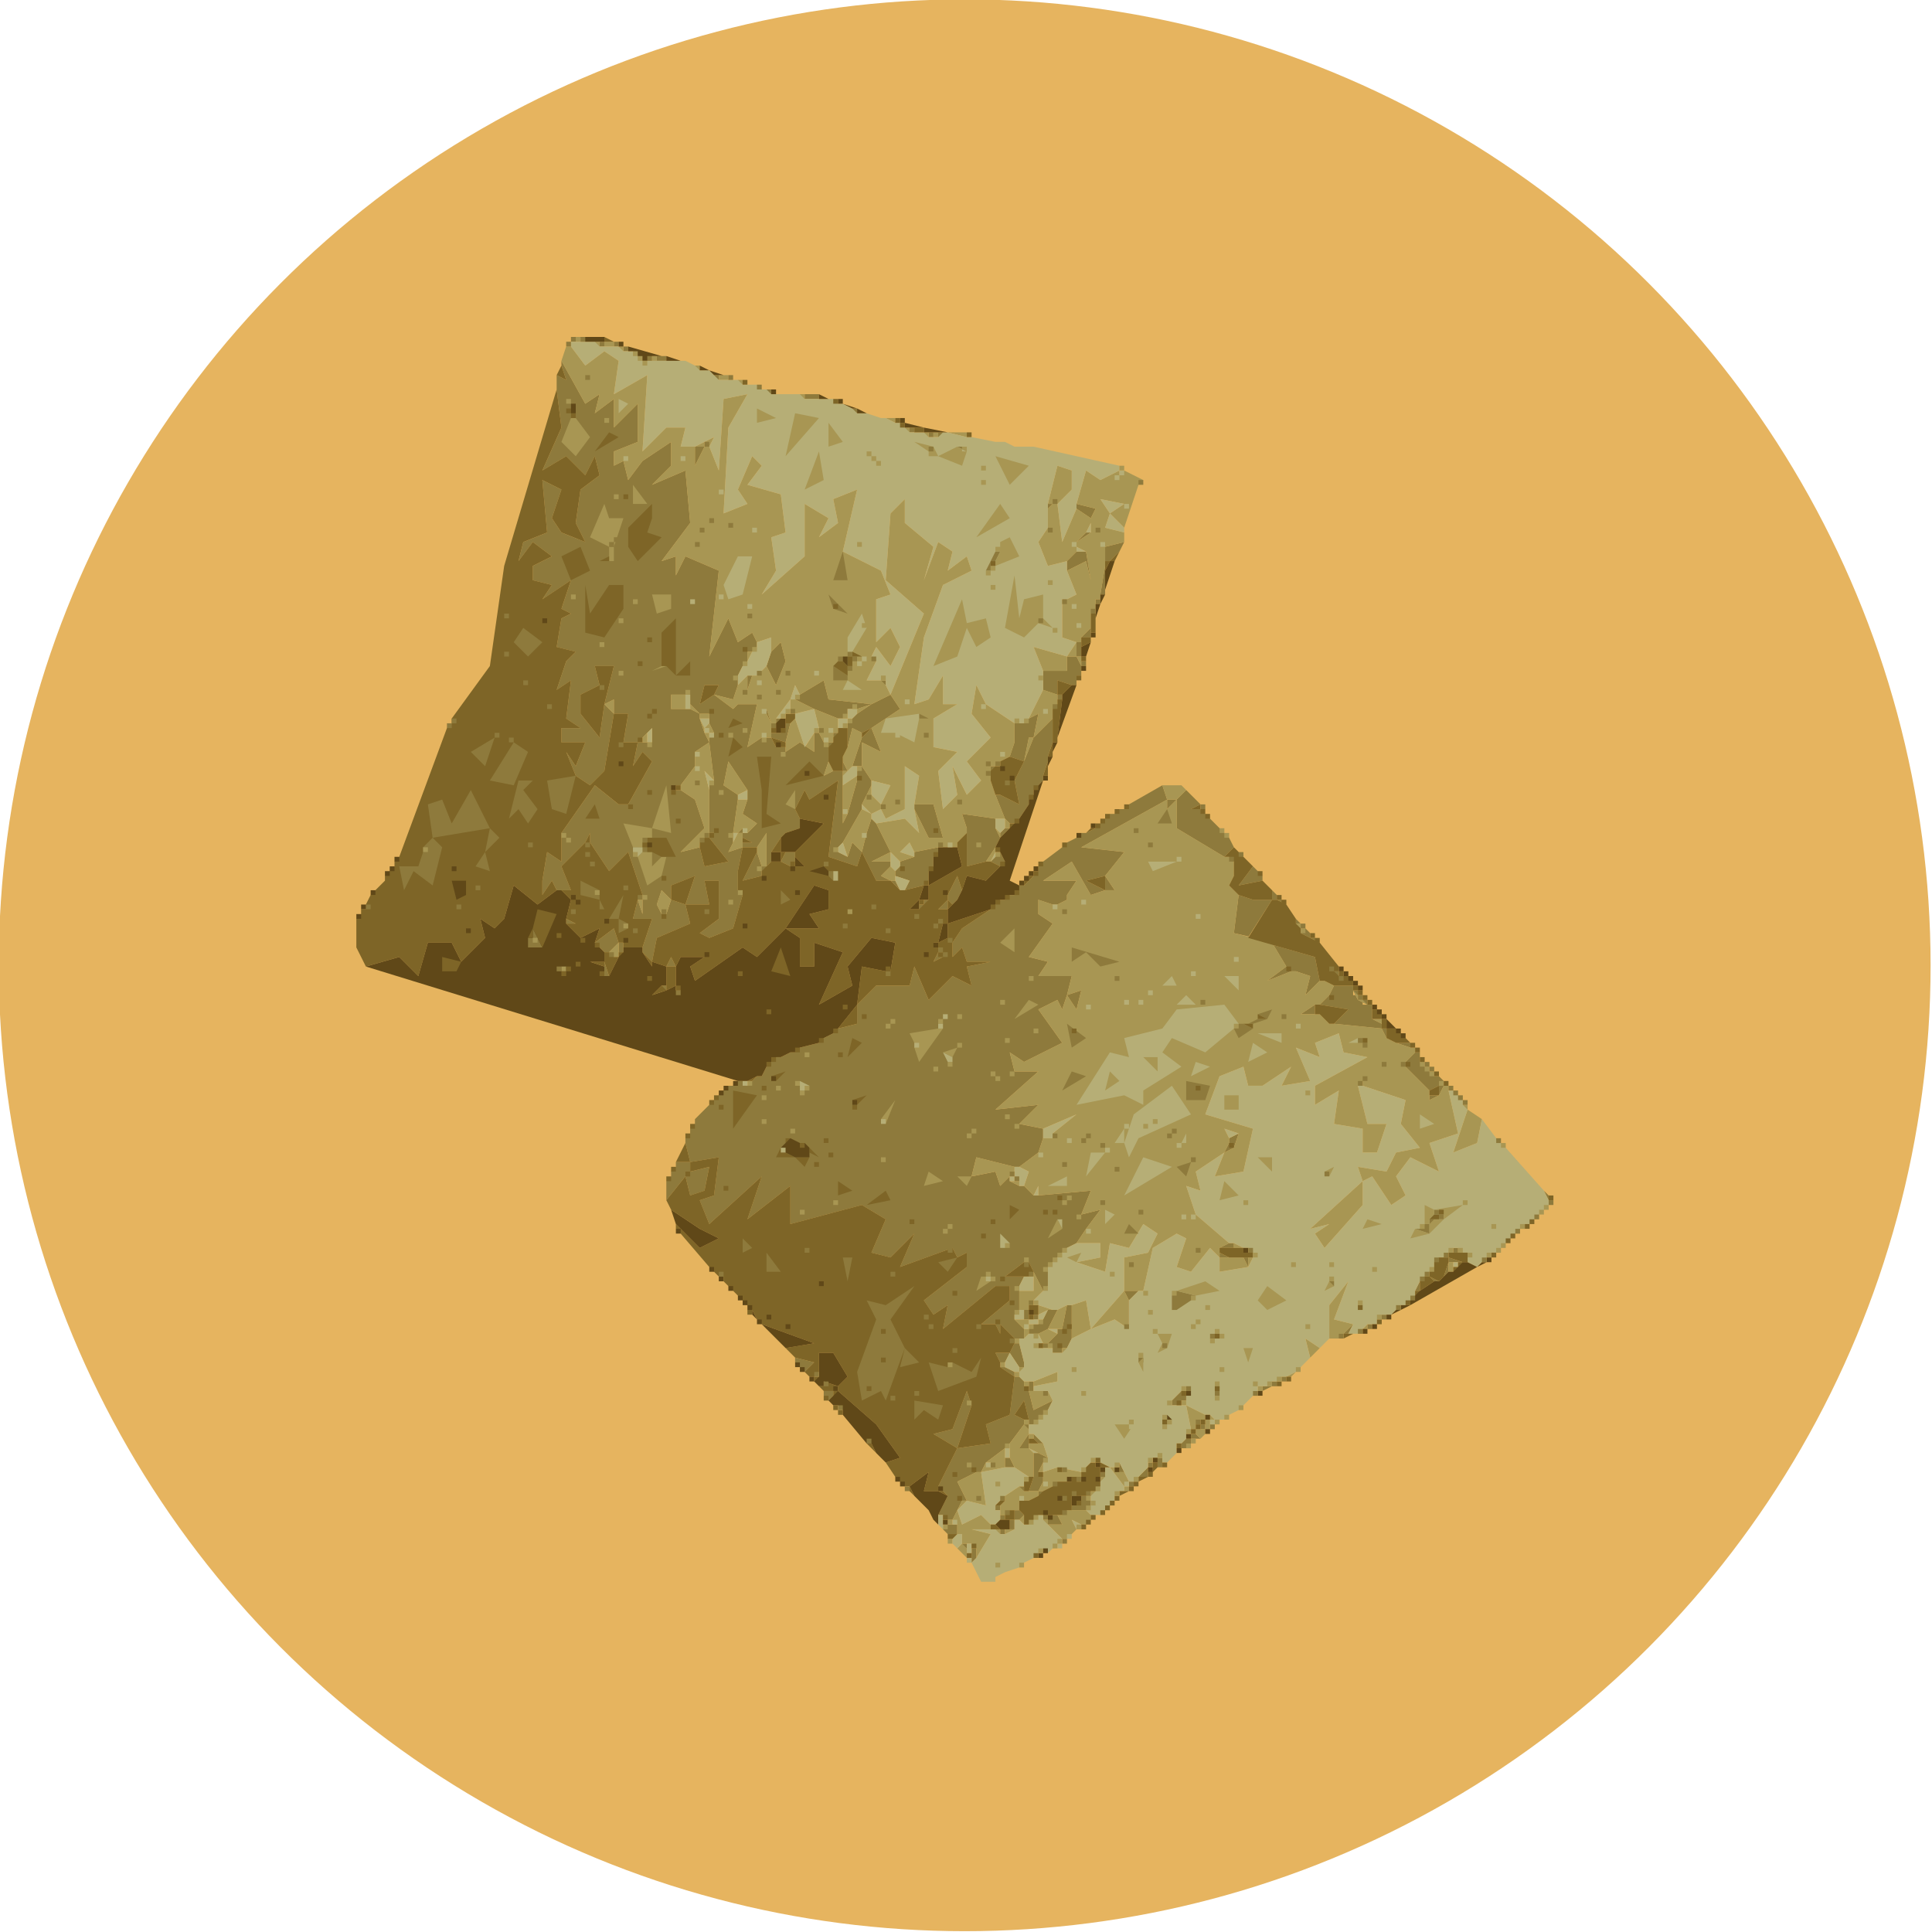 <?xml version="1.0" encoding="UTF-8" standalone="no"?>
<svg
   version="1.2"
   viewBox="0 0 242 242"
   width="242"
   height="242"
   id="svg1"
   sodipodi:docname="lofty_2_pressed.svg"
   inkscape:export-filename="lofty_2_pressed.svg"
   inkscape:export-xdpi="96"
   inkscape:export-ydpi="96"
   inkscape:version="1.3.2 (091e20e, 2023-11-25, custom)"
   xmlns:inkscape="http://www.inkscape.org/namespaces/inkscape"
   xmlns:sodipodi="http://sodipodi.sourceforge.net/DTD/sodipodi-0.dtd"
   xmlns="http://www.w3.org/2000/svg"
   xmlns:svg="http://www.w3.org/2000/svg">
  <defs
     id="defs1" />
  <sodipodi:namedview
     id="namedview1"
     pagecolor="#505050"
     bordercolor="#ffffff"
     borderopacity="1"
     inkscape:showpageshadow="0"
     inkscape:pageopacity="0"
     inkscape:pagecheckerboard="1"
     inkscape:deskcolor="#505050"
     inkscape:zoom="4.929753"
     inkscape:cx="120.99998"
     inkscape:cy="120.99998"
     inkscape:window-width="2560"
     inkscape:window-height="1369"
     inkscape:window-x="1912"
     inkscape:window-y="-8"
     inkscape:window-maximized="1"
     inkscape:current-layer="svg1" />
  <title
     id="title1">1884790_BildD_001_ErgaenzungsfutterVitakraftLoftysLoftys100G</title>
  <style
     id="style1">
		.s0 { opacity: 1;fill: #8e7a3c } 
		.s1 { opacity: 1;fill: #a89653 } 
		.s2 { opacity: 1;fill: #b6ae76 } 
		.s3 { opacity: 1;fill: #7e6527 } 
		.s4 { opacity: 1;fill: #604818 } 
	</style>
  <g
     id="Layer 3"
     transform="matrix(3.781,0,0,3.781,-2389.751,-1262.937)">
    <ellipse
       style="fill:#e6b45f;fill-opacity:1;stroke:#e6b45f;stroke-width:2.205;stroke-linecap:round;stroke-linejoin:round;stroke-opacity:1"
       id="path1"
       cx="664"
       cy="366"
       rx="30.897"
       ry="30.897" />
    <g
       id="g1"
       inkscape:label="loftys"
       transform="matrix(0.158,0,0,0.158,544.781,293.993)">
      <path
         id="Path 0"
         fill-rule="evenodd"
         class="s0"
         d="m 672,324 h 1 v 1 h -1 z m 6,1 h 1 v 1 h -1 z m 3,0 h 1 v 1 h -1 z m 2,1 h 1 v 1 h -1 z m 7,3 v -1 h 2 v 1 z m -20,1 v -1 l 5,9 3,-2 -1,4 4,-3 v 6 l 5,-5 v 8 l -5,2 v 3 l 2,-1 1,4 3,-4 6,-4 v 5 l -4,4 7,-3 1,11 -6,8 3,-1 v 4 l 2,-4 7,3 -2,18 4,-8 2,5 3,-2 1,2 v 1 l -1,1 h -1 v 2 l -1,1 -1,2 v 2 l -1,3 -4,-1 1,-2 h -3 l -1,4 3,-2 4,3 1,-1 h 4 l -2,9 3,-2 h 2 l 1,2 h 2 v 1 l 3,-2 3,2 v -4 h 1 l 1,2 1,1 v 3 l -1,3 2,-1 h 2 v 11 l 1,-2 2,-7 v -2 l 1,-1 2,3 v 1 l -2,4 v 1 l -4,7 -1,1 v 1 l 2,1 1,-3 2,2 -1,3 -6,-2 2,-16 -6,4 -1,-2 -2,4 1,2 v 2 l -3,1 -1,1 -2,3 v 2 l -1,1 v -7 l -2,3 h -3 v -1 h 2 l -2,-1 v -1 h 1 l 2,-2 -3,-2 1,-3 v -2 l -4,-6 -1,5 3,2 v 1 l -1,7 v 2 l -1,2 3,-1 -1,5 v 4 l 1,1 -2,7 -5,2 -2,-1 4,-3 v -8 h -3 l 1,5 h -5 l 2,-6 -5,2 v 3 l -2,-2 -1,3 1,2 h 1 l 1,-3 3,1 1,4 -7,3 -1,5 -2,-2 v -1 l 2,-6 h -4 l 1,-4 1,3 v -4 l -3,-9 -4,4 -4,-6 v -2 l -1,2 -5,5 2,5 h -3 l -1,-2 -2,3 v -3 l 1,-6 3,2 v -6 l 7,-10 5,4 h 2 l 5,-9 -2,-2 -2,3 1,-5 h 3 v -3 l -3,3 h -3 l 1,-6 h -3 v -3 l -2,1 2,-8 h -4 l 1,4 -4,2 v 4 l 4,5 1,-7 2,2 -2,12 -3,3 -3,-2 -2,-5 2,3 2,-5 h -5 v -3 h 4 l -3,-2 1,-8 -3,2 2,-6 2,-2 -4,-1 1,-6 2,-1 -2,-1 2,-6 -6,4 2,-3 -4,-1 v -3 l 4,-2 -4,-3 -3,4 1,-4 5,-2 -1,-11 4,2 -2,6 2,3 5,2 -2,-4 1,-7 4,-3 -1,-4 -2,4 -4,-4 -5,3 4,-9 -1,-8 v -3 l 2,1 z m 35,104 -4,-5 1,-1 h -1 v -10 l 1,-1 -1,-8 v -1 l 1,-1 -1,-2 v -2 h -2 l -2,-2 v -2 h -4 v 3 h 4 l 2,1 v 1 l 1,3 1,2 -3,2 v 3 l -3,4 h -1 l -1,1 h 2 l 3,2 2,6 -5,5 4,-1 1,4 z m -3,-102 h 1 v 1 h -1 z m 11,3 h 1 v 1 h -1 z m 8,2 v -1 h 3 v 1 z m 10,2 h 1 v 1 h -1 z m 12,4 h 1 v 1 h -1 z m 4,1 h 1 v 1 h -1 z m 2,0 h 1 v 1 h -1 z m -49,3 -2,4 v -4 z m 78,12 4,1 -1,2 -3,-2 z m -6,1 v -1 h 1 z m 6,7 2,-2 h 1 z m 6,1 4,-1 -1,2 -2,2 h -1 z m -8,3 2,-2 h 2 l 1,6 -1,-4 -4,2 z m 7,7 1,-6 v 6 z m -1,1 h 1 v 1 h -1 z m -3,8 2,-2 v 2 z m -65,3 2,-2 1,4 -2,5 -2,-4 z m 64,1 v -3 h 1 v 3 z m -7,3 h 5 v -3 h 2 l 1,2 v 2 h -1 v 2 h -1 l -3,-1 v 3 l -3,-1 z m 8,-2 h 1 v 1 h -1 z m -70,6 v -3 h 1 z m 11,1 5,-3 1,4 9,1 -3,1 h -2 v 1 l -1,1 h -1 l -5,-2 -4,-2 z m 17,-3 h 1 v 1 h -1 z m -2,5 4,-2 2,3 -6,4 -2,1 -2,-1 -1,4 v -5 l 2,-2 z m 39,-2 h 1 v 1 h -1 z m -61,4 v -1 l 1,3 z m 55,1 2,-1 -1,5 h -1 l -1,5 -3,-1 1,-3 v -4 h 2 z m -53,0 h 1 v 1 h -1 z m 54,4 4,-4 v 5 l -1,3 v 1 l -1,3 v 1 l -2,2 v 1 l -1,1 v 1 l -2,3 -1,1 h -1 l -1,-1 -2,-5 h 1 l 4,2 -1,-5 2,-4 z m -52,-2 v -1 h 1 l -1,4 -3,-1 v -1 h 2 z m -3,-1 h 1 v 1 h -1 z m 19,3 2,-2 2,5 -4,-2 v 5 h -2 z m -6,-1 h 1 v 1 h -1 z m -1,2 h 1 v 1 h -1 z m 3,6 v -2 l 1,2 z m 31,-1 h 1 v 1 h -1 z m 29,8 7,-4 1,3 -18,10 9,1 -4,5 -4,1 4,2 -3,1 -4,-7 -6,4 h 7 l -2,3 v 1 l -2,1 h -1 l -3,-1 v 3 l 3,2 -5,7 4,1 -2,3 h 7 l -1,4 -1,3 -1,-2 -4,2 5,7 -8,4 -3,-2 1,4 h 5 l -9,8 9,-1 -4,4 5,1 v 2 l -1,3 -4,3 h -1 l -8,-2 -1,4 5,-1 1,3 2,-2 v 1 l 2,1 h 1 l 2,2 h 1 l 11,-1 -2,5 4,-1 -3,4 -2,3 -2,1 -4,4 v 4 l -1,1 -3,-6 h -1 l -4,3 h 4 l -1,2 v 5 l -1,1 v 1 l 2,2 v 2 h -2 l -3,-3 v 2 l -1,-2 h -3 l 6,-5 v -3 h -3 l -11,9 1,-5 -3,2 -2,-3 9,-7 v -3 l -2,1 -1,-2 -11,4 3,-7 -5,5 -4,-1 3,-7 -5,-3 -15,4 v -8 l -9,7 3,-9 -11,10 -2,-5 3,-1 1,-8 -6,1 -1,-4 v -1 l 1,-1 v -1 l 1,-1 v -1 l 7,-7 h 1 l 1,-1 h 1 l 1,1 2,-2 h 1 l 1,-2 2,-2 h 1 l 2,-1 h 1 l 1,-1 4,-1 1,-1 2,-1 1,-1 4,-1 v -4 l 4,-4 h 7 l 1,-4 3,7 5,-5 4,2 -1,-4 5,-1 h -5 l -1,-3 -2,2 v -3 l 2,-3 6,-4 2,-2 h 1 l 1,-1 h 1 l 1,-1 v -1 h 1 l 3,-3 v -1 l 1,-1 4,-3 1,-1 2,-1 1,-1 h 1 l 2,-1 3,-3 h 1 l 1,-1 h 1 z m 10,-1 2,-2 3,3 -2,1 h 2 l 6,6 1,2 -2,2 -10,-6 z m -2,2 v -2 h 2 z m -53,0 v -1 h 4 l 2,7 h -3 z m 11,4 -1,-3 7,1 v 2 l 1,2 -1,2 -2,3 -4,1 z m -21,1 1,-3 1,1 3,6 -4,2 h 4 v 1 l -2,2 2,1 h -3 l -3,-6 z m -27,0 1,-1 v 1 z m 55,0 1,-1 h 1 l -2,2 z m -18,4 5,-1 v 1 l -1,1 v 2 l -1,1 v 2 l -1,1 -4,1 1,-2 -3,-1 v -1 l 1,-1 v -1 l 3,-1 z m -32,5 -4,1 3,-6 1,3 h 1 v 1 h -1 z m 4,-3 1,-2 h 2 v 2 l -1,1 z m 46,-2 1,2 -1,1 -2,-1 z m 55,6 -5,1 3,-4 2,2 z m -66,3 2,-4 1,3 -1,2 -1,1 -1,-1 z m 33,-1 v -3 l 2,3 z m -43,0 -2,-2 h 1 z m 78,2 v -2 l 1,1 v 1 z m 0.3,9.5 8.7,2.5 1,5 -3,3 1,-4 -3,-1 h -1 l -5,2 4,-3 z m 0,0 -5.3,-1.5 0.1,-0.2 4.9,1.2 z m -8.3,-2.5 1,-8 3,1 h 4 l -4.9,7.7 z m -65,-7 h 1 v 1 h -1 z m 5,2 h -2 l 2,-2 z m 71,-1 -2,-1 h 1 z m -77,0 h 1 v 1 h -1 z m -74,4 v -1 l 2,1 z m 153,0 v -1 l 1,1 z m -147,4 4,-3 1,3 -2,2 h -1 z m 148,-2 1,-1 1,1 v 1 z m 4,2 -2,-1 h 1 z m -147,2 v -2 h 1 v 2 z m 68,1 -2,1 1,-2 z m -58,2 1,-2 1,2 z m -13,-1 1,3 h -1 z m 153,2 h 1 v 1 h -1 z m -141,3 h 1 v 1 h -1 z m 140,2 1,-2 h 4 v 2 h 0.5 l 0.5,1 1,0.5 v 0.5 h 2 v 3 l 2,1 v 1 l -10,-1 3,-3 -6,-1 z m -55,0 3,-1 -1,4 z m 60.5,0 -0.5,-1 h 1 v 1 z m 0.5,0 h 1 v 1 h -1 z m 2,2 -1,-0.5 V 463 h 1 z m -11,2 h -3 l 3,-2 z m 15,5 -1,-2 h 1 z m 5,2 -3,-1 h 3 z m -1,3 2,-2 h 1 v 2 l 3,3 h 1 l 1,1 -1,1 -2,1 -5,-5 z m 7,7 v -2 h 1 z m -2,1 v -1 h 2 z m -42,8 2,-1 -1,3 -2,1 1,-2 z m -116,6 v -1 h 3 v 2 l 4,-1 -1,5 -3,1 -1,-4 -4,5 v -4 l 1,-1 v -1 z m 183,7 -1,-2 1,1 z m 0,0 h 1 v 1 h -1 z m -69,10 2,-1 h 1 v 1 z m 49,0 h 1 v 1 h -1 z m -49,2 v -1 l 2,1 z m 6,2 -1,-2 h 1 z m 42,-1 v -1 l 3,1 z m -1,3 1,-3 v 2 z m -2,1 -1,-1 2,1 z m -4,2 1,-2 v 2 z m -61,0 h 3 l -2,2 z m -12,3 h 1 v 7 l -1,2 h -1 v 1 h -2 v -1 l -1,-1 2,-2 v -1 h 1 z m -9,3 v -2 h 1 v 2 z m 4,0 1,-2 h 2 l -2,4 -2,1 h -2 v -1 l 1,-1 h 1 z m -2,-1 h 1 v 1 h -1 z m 73,0 h 1 v 1 h -1 z m -8,4 2,-2 -1,2 z m 5,-2 h 1 v 1 h -1 z m -75,6 1,-2 h 1 l 1,4 v 1 h -1 z m 7,-2 h 1 v 1 h -1 z m -9,4 -1,-2 h 3 l -1,2 z m -43,0 v -1 l 4,1 -2,2 z m 46,3 -3,-2 h 1 l 2,1 z m -6,10 5,-2 1,-8 h 1 l 1,1 v 1 l 1,1 1,4 4,-2 -1,2 -3,3 h -1 v -1 l -1,-4 -2,3 2,1 v 1 l -3,4 -1,1 -4,3 -1,2 h -1 l -4,2 2,4 h -1 l -2,4 h -1 l -1,-1 h -1 l 2,-4 -2,-2 4,-8 7,-1 z m 62,-10 h 1 v 1 h -1 z m -53,1 h 1 v 2 h -1 z m 51,0 h 1 v 1 h -1 z m -2,2 v -1 h 2 z m -92,1 v -1 h 2 v 1 l -1,1 z m 28,11 -5,-3 4,-1 3,-8 1,3 z m 45,-10 2,-2 1,1 v 1 h -1 l -1,1 h -1 z m -31,5 h 1 v 1 h -1 z m 37,0 h 1 v 1 h -1 z m 2,0 h 1 v 1 h -1 z m -38,5 h -2 l 2,-3 z m 1,-2 v -1 l 2,2 h -1 z m 33,0 v -1 h 1 l 1,1 z m -2,1 1,-1 h 1 v 1 l -1,1 h -1 z m -31,7 v -5 h 1 l 2,1 -1,1 -1,2 1,1 v 1 l -1,2 h -2 z m -6,-2 v -2 h 1 l 1,2 z m 32,-2 h 1 v 2 h -1 z m -8,1 1,2 h -1 z m 6,0 h 1 v 1 h -1 z m -2,3 2,-2 v 2 z m -8,-1 h 1 v 1 h -1 z m -5,1 h 1 v 1 h -1 z m 11,1 h 1 v 1 h -1 z m -47,1 h 1 v 1 h -1 z m 24,0 h 1 v 1 h -1 z m 4,1 h 1 v 1 h -1 z m 9,2 v -1 h 1 l 1,1 v 1 l -1,1 h -3 v -1 h 1 z m -18,1 h 1 v 1 h -1 z m 4,3 v -2 h 1 l 1,1 -1,1 z m -3,-1 h 1 v 1 h -1 z m 9,0 h 1 v 1 h -1 z m 1,1 1,-1 h 1 l 1,2 h -3 z m -8,2 v -2 h 1 v 2 z m -14,0 1,-1 h 2 v 2 h -2 z m 12,0 h 1 v 1 h -1 z m 13,2 h 1 v 1 h -1 z m -21,1 h 1 v 1 h -1 z m 2,1 h 1 v 2 l -1,1 z" />
      <path
         id="Path 1"
         fill-rule="evenodd"
         class="s1"
         d="m 673,324 h 1 v 1 h -1 z m 4,1 h 1 v 1 h -1 z m 2,1 v -1 h 2 v 1 z m -9,3 1,-3 h 1 l 3,4 4,-3 3,2 -1,7 7,-4 -1,16 5,-5 h 4 l -1,4 h 3 v 4 l 2,-4 h 1 l 2,5 1,-15 5,-1 -4,7 -1,18 5,-2 -2,-3 3,-7 2,2 -3,4 7,2 1,8 -3,1 1,7 -3,5 9,-8 v -11 l 5,3 -2,4 4,-3 -1,-5 5,-2 -3,13 8,4 2,5 -3,1 v 9 l 3,-3 2,4 -2,4 -3,-4 -1,2 1,1 -2,4 h 3 l 1,1 1,2 -4,2 -9,-1 -1,-4 -5,3 -1,-2 -1,3 -3,4 v 1 h -1 l -1,-3 v 1 l 1,2 v 3 h -2 l -3,2 2,-9 h -4 l -1,1 -4,-3 4,1 1,-3 2,-2 v 3 l 1,-3 h 1 l 2,-2 2,4 2,-5 -1,-4 -2,2 v -3 l -3,1 -1,-2 -3,2 -2,-5 -4,8 2,-18 -7,-3 -2,4 v -4 l -3,1 6,-8 -1,-11 -7,3 4,-4 v -5 l -6,4 -3,4 -1,-4 -2,1 v -3 l 5,-2 v -8 l -5,5 v -6 l -4,3 1,-4 -3,2 z m 12,-3 h 1 v 1 h -1 z m 7,2 h 1 v 1 h -1 z m 9,2 h 1 v 1 h -1 z m 5,3 v -1 h 2 v 1 z m 4,0 h 1 v 1 h -1 z m 13,3 h 1 v 1 h -1 z m 20,6 -2,-1 h 2 z m 2,1 h 1 v 1 h -1 z m 4,1 h 1 v 1 h -1 z m 2,0 h 1 v 1 h -1 z m 7,1 -4,-1 h 4 z m -55,1 2,-1 -1,2 z m -2,1 2,-1 v 1 z m 74,12 2,-8 3,1 v 4 l -3,3 1,8 3,-7 3,2 1,-2 -4,-1 2,-7 3,2 4,-2 v 1 l 1,-1 4,2 -1,1 -3,9 -3,-3 3,-2 -5,-1 2,3 -1,3 4,1 v 2 l -4,1 v 4 l -1,6 v 1 h -1 v 2 l -1,1 v 3 l -2,2 v 1 h -1 l -3,-1 v -8 h 1 l 2,-1 -2,-5 4,-2 1,4 -1,-6 -2,-1 v 1 l -2,2 -4,1 -2,-5 2,-3 v -4 l 1,-1 z m 9,6 v -2 l -1,2 -2,2 z m -42,-4 3,-3 v 5 l 6,5 -2,7 3,-8 3,2 -1,4 4,-3 1,3 -6,3 -4,11 -2,14 3,-1 3,-5 v 6 h 3 l -5,3 v 6 l 5,1 -4,4 1,8 3,-3 -1,-6 3,6 3,-3 -3,-4 5,-5 -4,-5 1,-6 2,4 6,4 v 4 l -1,3 -2,1 -1,1 h -1 v 3 l 1,3 2,5 h -2 l -7,-1 1,3 v 1 l -2,2 v 1 h -4 l -5,1 -1,-2 -2,2 3,1 -3,1 -2,-2 -3,-6 6,-1 3,3 -1,-5 3,6 h 3 l -2,-7 h -4 l 1,-6 -3,-2 v 9 l -4,2 -1,-2 v -1 l 2,-4 -4,-1 -2,-3 v -5 l 4,2 -2,-5 6,-4 -2,-3 7,-17 -8,-7 z m 32,33 -2,-5 7,2 v 3 z m 5,-3 2,-3 v 3 z m -67,1 v -2 h 1 z m 70,1 -1,-2 h 1 z m -11,11 3,-6 3,1 v 2 l -1,1 v 2 l -4,4 1,-5 z m -72,-2 h -3 v -3 h 3 z m -17,-1 2,-1 v 3 z m 39,1 v -2 h 1 l 4,2 -4,1 z m -21,0 v -1 l 2,2 z m 35,0 3,-1 -3,2 z m -8,4 -1,-4 5,2 v 3 h -1 v 2 h -1 v 1 h -1 v -1 l -1,-2 z m -25,-2 v -1 h 2 v 1 z m 1,3 -1,-3 1,2 z m 18,-2 1,-1 1.9,5.6 -0.9,-0.6 -3,2 v -2 z m 2.9,4.6 0.3,0.2 -0.2,0.2 z M 723,407 v 4 l -1.8,-1.2 z m 7,-3 h 1 v 1 h -1 z m -30,2 1,-1 1,2 h -1 z m 30,4 1,-4 2,1 v 1 l -2,6 -1,1 -1,-2 v -1 z m -43,-2 1,-1 v 2 h -1 z m 14,1 -1,-2 h 1 z m 66,4 1,-5 h 1 z m -69,-2 3,-2 1,8 -2,-2 1,4 v 9 l -2,2 v 1 l -4,1 5,-5 -2,-6 -3,-2 v -1 l 3,-4 z m 9,9 -3,-2 1,-5 4,6 z m 18,-4 1,-3 1,2 z m 7,-2 h 1 v 1 h -1 z m -3,1 h 1 v 1 h -1 z m 0,3 3,-2 v 1 l -2,7 -1,-1 z m 6,0 v 2 h -1 z m 62,3 -1,-3 h 4 l 1,1 -2,2 z m -64,1 1,-2 h 1 l 2,2 v 1 l -2,1 z m -27,6 1,-7 h 2 l -1,3 3,2 -2,2 -1,-1 -1,1 z m 78,9 4,-5 -9,-1 18,-10 v 2 l 2,-2 v 6 l 10,6 h 1 l 1,1 v 3 l -1,2 2,2 -1,8 8,2 3,5 -4,3 5,-2 h 1 l 3,1 -1,4 3,-3 h 1 l 2,1 -1,2 -2,2 h -1 l -3,2 h 4 l 2,2 h 1 l 10,1 1,2 2,1 3,1 h 1 v 1 l -2,2 v 1 l 5,5 v 2 l 2,-1 1,-2 h 1 v 1 l 2,9 -6,2 2,6 -6,-3 -3,4 2,4 -3,2 -4,-6 -2,1 -1,-3 6,1 2,-4 5,-1 -4,-5 1,-5 -9,-3 v -1 l -1,1 2,8 h 4 l -2,6 h -3 v -5 l -6,-1 1,-7 -5,3 v -4 l 11,-6 -5,-1 -1,-4 -5,2 1,3 -5,-2 3,7 -6,1 2,-4 -6,4 h -3 l -1,-4 -5,2 -3,8 10,3 -2,9 -6,1 2,-5 2,-1 1,-3 -3,-1 1,2 v 1 l -1,2 -6,4 1,4 -3,-1 2,6 7,6 -2,1 v 2 l -2,-2 -4,5 -3,-1 2,-6 -2,-1 -5,3 -2,9 h -4 v -7 l 5,-1 2,-4 -3,-2 -3,5 -4,-1 -1,6 -6,-2 5,-1 v -3 h -5 l 2,-3 3,-4 -4,1 2,-5 -11,1 v -2 l -1,2 -2,-2 1,-3 -2,-1 4,-3 1,-3 h 2 v -1 l 5,-4 -7,3 -5,-1 4,-4 -9,1 9,-8 h -5 l -1,-4 3,2 8,-4 -5,-7 4,-2 1,2 1,-3 2,3 1,-4 -3,1 1,-4 h -7 l 2,-3 -4,-1 5,-7 -3,-2 v -3 l 3,1 h 1 l 2,-1 v -1 l 2,-3 h -7 l 6,-4 4,7 3,-1 h 2 z m -55,-7 4,-7 2,1 v 1 l -1,3 -1,4 -2,-2 -1,3 z m 1,-6 -1,2 v -2 z m 33,3 v -2 l 1,1 v 1 z m -1,2 -1,-2 1,1 z m -55,-1 h 1 v 3 l -3,1 z m 4,3 2,-3 v 7 h -1 l -1,-3 z m 48,3 2,-3 v 1 l -1,2 z m -20,0 h -4 l 4,-2 z m 22,-2 h 1 v 1 h -1 z m -22,6 -2,-1 2,-2 1,1 v 2 z m -49,5 1,-3 2,2 -1,3 h -1 z m -3,-1 v 3 l -1,-3 z m 137,5 h 1 v 1 h -1 z m 1,1 h 1 v 1 h -1 z m -145,5 2,-2 v 3 h -1 z m 157,10 -1,-2 1,1 z m 2,1 -2,-1 h 1 z m 3,4 -2,-1 h 2 z m 8,8 h 1 v 1 h -1 z m 1,1 h 1 v 1 h -1 z m 1,1 h 1 v 1 h -1 z m -143,2 h 1 v 1 h -1 z m 150,5 h 1 v 1 h -1 z m 4,3 -1,5 -5,2 3,-9 z m -107,12 1,-4 8,2 v 1 l -3,3 -1,-3 z m 10,2 -2,-1 h 2 z m 72,4 -8,9 -2,-3 3,-2 -4,1 11,-10 z m -27,9 v -1 l 2,1 z m 3,4 -6,1 v -3 h 5 z m 0,0 v -2 h 1 z m 42,1 v -2 h 1 v 2 z m -87,0 2,4 -3,3 v 1 h -2 v -4 h 3 z m 62,14 v -7 l 4,-5 -3,8 4,1 -3,3 z m -50,-2 7,-8 1,2 v 6 l -3,-2 z m -11,-5 3,1 h -1 l -2,1 z m 7,0 3,-1 1,6 -4,2 z m -3,1 2,-1 -1,5 h -3 z m -7,4 -2,-2 h 3 v 1 z m 3,-2 h 1 v 1 h -1 z m 68,2 1,-1 v 1 z m -70,-1 h 1 v 1 h -1 z m -1,3 v -2 h 1 v 1 z m 3,-1 2,-1 2,1 -2,2 h -1 z m -5,1 h 1 v 1 h -1 z m 62,4 -1,-4 3,2 z m -52,-2 h 1 v 1 h -1 z m -13,3 h 1 v 1 h -1 z m 4,1 h 1 v 1 h -1 z m -1,1 h 1 v 1 h -1 z m 4,2 5,-2 v 2 l -5,1 z m 53,-1 2,-1 -1,1 z m -55,1 h 1 v 1 h -1 z m 49,1 h 1 v 1 h -1 z m -43,3 -4,2 -1,-4 h 4 z m 27,0 h 1 v 1 h -1 z m 2,6 -1,-5 4,2 v 1 h -1 l -1,1 v 1 z m 4,-3 1,1 h -1 z m -39,1 h 1 v 1 h -1 z m 38,0 h 1 v 2 h -1 z m 2,0 h 1 v 1 h -1 z m -43,5 3,-4 1,1 v 1 l -2,3 h 2 l 1,1 v 5 h -1 l -3,-2 -1,-2 z m 39,-2 v -1 h 2 v 1 l -1,1 z m -35,0 h 1 v 1 h -1 z m 34,1 h 1 v 1 h -1 z m -34,2 v -1 h 3 l 1,3 z m -9,3 4,-3 v 4 l -5,1 1,-2 1,1 v -1 z m 11,2 1,-2 v 2 z m 5,-1 v 0.2 l -1,-0.2 z m 4,1 v 1 h -2 l -1,1 h -2 l -1,1 -2,1 h -1 l 1,-2 v -2 l 3,-1 1,1 v -0.8 z m 9,3 -3,-4 h 1 l 1,1 h 1 l 1,2 z m -33,3 -2,-4 4,-2 h 1 l 1,7 z m 28,-5 h 1 v 1 h -1 z m -20,4 3,-2 1,1 h 3 v 1 l -2,1 h -2 v 2 h -2 l -1,1 h -1 v -2 l 1,-1 z m 25,-2 h 1 v 1 h -1 z m -7,1 h 1 v 1 h -1 z m -1,1 h 1 v 1 h -1 z m -27,3 1,-2 h 1 z m -1,2 1,-2 1,3 4,-2 2,2 v 1 h -4 l 4,1 -3,5 v -2 l -1,-1 h -2 v -2 h -1 v -2 z m 23,-1 1,-1 h 4 l 1,1 v 1 l -1,1 h -1 l -2,-1 1,2 -2,2 h -1 l -3,-3 h 3 l -1,-2 z m -9,1 1,-1 v 2 z m -15,0 h 1 v 1 h -1 z m 20,0 h 1 v 1 h -1 z m -21,1 h 1 v 1 h -1 z m 11,1 h 1 v 1 h -1 z m 2,1 v -1 h 2 z m -12,1 h 1 v 1 h -1 z m 2,2 1,-1 1,1 v 2 z" />
      <path
         id="Path 2"
         fill-rule="evenodd"
         class="s2"
         d="m 672,326 v -1 h 5 l 1,1 h 4 l 1,1 h 2 l 2,2 h 9 l 2,1 1,1 h 2 l 2,2 h 4 l 1,1 h 3 l 1,1 h 1 l 1,1 h 6 l 1,1 h 6 l 1,1 h 1 l 2,1 1,1 h 2 l 3,1 h 1 l 2,1 h 1 l 2,2 h 3 l 1,1 h 2 l 1,-1 h 1 l 4,1 h 1 l 5,1 h 2 l 2,1 h 4 l 18,4 v 1 l -4,2 -3,-2 -2,7 v 1 l -3,7 -1,-8 3,-3 v -4 l -3,-1 -2,8 v 5 l -2,3 2,5 4,-1 v 2 l 2,5 -2,1 h -1 v 8 l 3,1 -2,3 -7,-2 2,5 v 4 l -3,6 -1,1 h -2 l -6,-4 -2,-4 -1,6 4,5 -5,5 3,4 -3,3 -3,-6 1,6 -3,3 -1,-8 4,-4 -5,-1 v -6 l 5,-3 h -3 v -6 l -3,5 -3,1 2,-14 4,-11 6,-3 -1,-3 -4,3 1,-4 -3,-2 -3,8 2,-7 -6,-5 v -5 l -3,3 -1,14 8,7 -7,17 -1,-2 v -1 h -4 l 2,-4 -1,-1 1,-2 3,4 2,-4 -2,-4 -3,3 v -9 l 3,-1 -2,-5 -8,-4 3,-13 -5,2 1,5 -4,3 2,-4 -5,-3 v 11 l -9,8 3,-5 -1,-7 3,-1 -1,-8 -7,-2 3,-4 -2,-2 -3,7 2,3 -5,2 1,-18 4,-7 -5,1 -1,15 -2,-5 1,-2 -4,2 h -3 l 1,-4 h -4 l -5,5 1,-16 -7,4 1,-7 -3,-2 -4,3 z m 115,26 h 1 v 1 h -1 z m -2,9 -2,-3 5,1 z m 3,4 -4,-1 1,-3 3,3 z m -8,0 1,-2 v 2 z m -2,4 v -1 l 2,1 z m -67,19 3,-1 v 3 l -1,3 -2,2 h -2 l -2,2 v -2 l 1,-2 1,-1 1,-2 1,-1 z m 7,12 1,-3 1,2 -1,1 z m -22,2 v -3 h 1 v 3 z m 19,2 3,-4 v 2 l -2,2 z m 4,-1 4,-1 1,4 -1,1 -2,3 -2,-6 z m 11,-1 h 2 v 1 l -1,1 h -1 z m -30,4 -1,-2 h 2 v 1 z m 28,0 v -2 h 2 v 1 l -1,1 z m -40,1 1,-1 v 3 h -1 z m 13,0 h 1 v 1 h -1 z m 30,7 h 1 v 2 l -3,2 v -2 z m 6,9 1,2 4,-2 v -9 l 3,2 -1,6 v 1 l 1,5 -3,-3 -6,1 -1,-1 v -1 z m -36,-4 -1,-4 2,2 -1,1 z m 34,-2 4,1 -2,4 -2,-2 z m -28,3 2,-1 v 2 h -2 z m 26,3 v -1 l 2,2 z m 28,4 v -2 h 2 v 2 l -1,1 z m -55,1 h 1 l -1,2 z m 22,3 1,-1 1,3 -2,-1 z m 16,2 -3,-1 2,-2 1,2 z m -5,-1 2,2 v 1 l -1,1 -1,-1 z m 21,2 1,-2 v 1 z m -20,4 v -1 l 3,1 -1,2 h -1 z m 88,34 5,-2 1,4 5,1 -11,6 v 4 l 5,-3 -1,7 6,1 v 5 h 3 l 2,-6 h -4 l -2,-8 h 1 l 9,3 -1,5 4,5 -5,1 -2,4 -6,-1 1,3 -11,10 4,-1 -3,2 2,3 8,-9 v -5 l 2,-1 4,6 3,-2 -2,-4 3,-4 6,3 -2,-6 6,-2 -2,-9 h 1 l 2,2 v 1 l 1,1 -3,9 5,-2 1,-5 3,4 2,2 8,9 1,2 v 1 l -4,4 h -1 l -6,6 h -1 l -3,3 -2,-1 v -2 h -1 l -1,-1 h -1 l -2,2 h -1 l -1,1 v 1 l -3,3 -1,2 v 1 l -2,2 h -1 l -2,2 h -2 l -1,1 v 1 h -2 l -2,2 h -2 l 1,-2 -4,-1 3,-8 -4,5 v 7 l -2,2 -3,-2 1,4 -3,3 -2,1 h -1 l -1,1 h -1 l -1,1 h -2 v 1 l -4,4 -2,1 -1,1 h -2 l -1,-1 h -1 l -4,-2 v -2 l 1,-1 -1,-1 -3,3 v 1 h 3 l 1,5 -1,1 v 1 l -1,1 h -1 v 2 l -2,2 h -1 v -1 h -2 l -1,1 v 1 l -3,3 h -1 l -2,-4 -1,1 h -1 l -2,-1 -1,-1 -3,3 -5,-1 -3,1 v -2 l 1,-1 -1,-3 -2,-2 h -1 v -2 h 1 l 3,-3 1,-2 -1,-2 h -3 v -1 l 5,-1 v -2 l -5,2 h -2 l -1,-1 v -1 l 1,-1 v -1 l -1,-4 v -1 h 1 l 1,-1 h 2 l 1,2 h -1 v 1 h 3 v 1 h 2 l 1,-1 1,-2 4,-2 5,-2 3,2 v -6 l 2,-2 h 1 l 2,-9 5,-3 2,1 -2,6 3,1 4,-5 2,2 v 3 l 6,-1 1,-2 v -1 l -1,-1 h -1 l -2,-1 h -1 l -7,-6 -2,-6 3,1 -1,-4 6,-4 -2,5 6,-1 2,-9 -10,-3 3,-8 5,-2 1,4 h 3 l 6,-4 -2,4 6,-1 -3,-7 5,2 z m -120,8 h 1 v 1 h -1 z m 63,10 7,-3 -5,4 v 1 h -2 z m 39,2 -1,-2 3,1 z m -45,6 h 1 l 2,1 -1,3 h -1 v -1 l -1,-1 z m -1,2 h 1 v 1 h -1 z m 5,4 1,-2 v 2 z m 20,11 3,-5 3,2 -2,4 -5,1 v 7 l -7,8 -1,-6 -3,1 h -1 l -2,1 h -1 l -3,-1 -1,-1 3,-3 v -4 l 4,-4 2,-1 h 5 v 3 l -5,1 6,2 1,-6 z m 68,3 h 1 v 1 h -1 z m -91,5 1,-2 h 2 v 3 h -3 z m -1,6 1,-1 h 1 v 2 h -2 z m 5,0 2,-1 -1,2 h -1 z m -2,2 v -1 h 2 v 1 z m 6,2 -2,-1 h 2 z m -11,6 1,-2 2,3 v 1 h -1 l -2,-1 z m 43,12 h 1 v 1 h -1 z m -43,6 1,-1 v 3 h -1 z m 6,1 -1,-1 2,1 z m -10,2 h 1 v 1 h -1 z m -1,2 5,-1 h 2 l 3,2 -1,1 v 1 h -1 l -3,2 -2,2 v 1 h 1 v 2 l -1,1 h -1 l -2,-2 -4,2 -1,-3 2,-2 4,1 z m 26,-1 h 1 l 3,4 v 1 h -1 l -1,1 v 1 l -3,3 h -2 l -1,-1 1,-1 v -2 l 2,-2 v -1 l 1,-1 z m -35,12 v -2 h 1 v 3 z m 21,-2 h 1 v 1 l 4,4 -3,3 -1,-1 -2,2 -2,1 -1,1 -3,1 -2,1 v 1 h -3 l -2,-4 1,-1 3,-5 -4,-1 h 5 l 1,1 h 1 l 2,-1 v -2 h 1 l 1,1 h 1 z m 8,3 -1,-2 2,1 z m -26,2 1,-1 h 1 v 2 l -1,1 -1,-1 z m 3,1 h 1 v 2 h -1 z m 19,0 h 1 v 1 h -1 z m -19,3 h 1 v 1 h -1 z" />
      <path
         id="Path 3"
         fill-rule="evenodd"
         class="s3"
         d="m 679,325 v -1 l 2,1 z m -10,7 1,-2 1,3 z m -22,72 8,-11 3,-21 11,-37 1,8 -4,9 5,-3 4,4 2,-4 1,4 -4,3 -1,7 2,4 -5,-2 -2,-3 2,-6 -4,-2 1,11 -5,2 -1,4 3,-4 4,3 -4,2 v 3 l 4,1 -2,3 6,-4 -2,6 2,1 -2,1 -1,6 4,1 -2,2 -2,6 3,-2 -1,8 3,2 h -4 v 3 h 5 l -2,5 -2,-3 2,5 3,2 3,-3 2,-12 h 3 l -1,6 h 3 l -1,5 2,-3 2,2 -5,9 h -2 l -5,-4 -7,10 v 6 l -3,-2 -1,6 v 3 l 2,-3 1,2 -4,3 -5,-4 -2,7 -2,2 -3,-2 1,4 -5,5 -2,-4 h -5 l -2,7 -4,-4 -7,2 -2,-4 v -6 l 1,-1 v -1 h 1 v -1 l 1,-2 3,-3 v -1 l 2,-2 v -1 l 1,-1 10,-27 1,-1 z m 80,-67 h 1 v 1 h -1 z m 13,4 h 1 v 1 h -1 z m 1,1 h 1 v 1 h -1 z m 3,2 v -1 h 2 v 1 z m 41,27 2,-2 -1,2 z m -1,0 h 1 l -1,2 z m -3,11 h 1 v 4 h -1 z m -2,5 h 2 v 1 l -2,1 z m 0,4 h 1 v 1 h -1 z m -101,6 -1,-4 h 4 l -2,8 -1,7 -4,-5 v -4 z m 96,-1 3,1 -2,2 h -1 z m 4,-1 h 1 v 1 h -1 z m -76,4 -3,2 1,-4 h 3 z m 72,2 v -1 h 1 l -1,8 v 1 h -1 v -7 z m -57,2 h 2 v 1 l -1,1 h -1 z m -3,3 h 1 v 1 h -1 z m 14,1 v -1 h 2 v 4 l -1,2 v 3 h -2 l -1,-2 v -3 l 1,-1 v -1 z m 5,0 2,-1 -2,2 z m -18,3 -1,-2 3,1 v 1 z m 57,2 1,-3 v 3 z m -10,1 2,-1 3,1 -2,4 1,5 -4,-2 h -1 l -1,-3 v -2 l 1,-1 h 1 z m 9,3 1,-3 v 3 z m -49,5 6,-4 -2,16 6,2 1,-3 3,6 h 3 l 2,2 h 1 l 4,-1 -1,3 -2,2 h 2 l 2,-2 v -3 l 7,-4 -1,-4 v -1 l 2,-2 v 7 l 4,-1 h 1 l 2,1 -3,3 -4,-1 -1,3 -1,-3 -2,4 v 1 l -2,2 h 2 v 3 h -1 l -1,4 h -1 l 1,1 v 1 l -1,2 2,-1 h -1 v -1 h 1 l -1,-1 v -1 l 2,-1 v -3 l 9,-3 -6,4 -2,3 v 3 l 2,-2 1,3 h 5 l -5,1 1,4 -4,-2 -5,5 -3,-7 -1,4 h -7 l -4,4 1,-8 5,1 h 1 l 1,-6 -5,-1 -5,6 1,4 -7,4 5,-11 -6,-2 v 5 h -3 v -6 l -3,-2 h 7 l -2,-3 4,-1 v -4 l -3,-1 -6,9 -6,6 -3,-2 -10,7 -1,-3 3,-2 h -5 l -1,2 -1,-2 -1,2 -3,-1 1,-5 7,-3 -1,-4 h 5 l -1,-5 h 3 v 8 l -4,3 2,1 5,-2 2,-7 -1,-1 v -4 l 1,-5 h 3 v 1 l -3,6 4,-1 v -1 l 2,-2 h 2 l 2,1 h 3 l -2,-2 v -1 l 6,-6 -5,-1 -1,-2 2,-4 z m -28,-3 h 1 v 1 h -1 z m 110,5 h -2 l 2,-1 z m 0,0 h 1 v 1 h -1 z m -40,3 h 1 v 1 h -1 z m 18,0 h 1 v 1 h -1 z m -2,2 1,-1 h 1 z m -104,0 v 2 l 4,6 4,-4 3,9 -1,1 -1,4 h 4 l -2,6 h -4 v -1 h -1 l -1,-3 -4,3 1,-3 -4,2 -3,-3 h 2 l -2,-1 1,-4 -2,-2 h 2 l -2,-5 5,-5 z m 25,0 h 1 v 1 h -1 z m -2,2 1,-1 h 1 l 4,5 -5,1 -1,-4 z m 9,0 v -1 l 2,1 z m 6,2 2,-3 v 3 z m 95,1 2,-2 4,4 -3,4 5,-1 2,2 v 2 h -4 l -3,-1 -2,-2 1,-2 v -3 l -1,-1 z m -93,1 v -2 h 1 z m 53,2 h 1 v 1 h -1 z m -76,6 v -3 l 5,-2 -2,6 z m 74,-4 1,-1 h 1 l -2,2 z m 17,2 -4,-2 4,-1 z m -39,2 h 1 v 1 h -1 z m 6,2 v -2 l 1,1 z m 78,15 -1,-5 -14,-4 5,-8 h 1 l 2,1 2,3 v 1 l 1,1 v 1 l 4,2 4,5 v 1 h -1 l 1,1 v -1 h 1 v 1 h 1 l 1,1 v 1 h -4 l -2,-1 z m -150,-4 v -2 h 1 l 1,1 h 1 l -2,4 z m 3,-2 h 1 v 1 h -1 z m 7,3 -2,-3 2,2 z m -10,0 -3,-1 h 3 z m 13,0 h 2 v 4 l -2,1 z m 0,5 -3,1 2,-2 z m 144,-1 h 1 v 1 h -1 z m 1,1 h 1 v 1 h -1 z m -109,8 4,-5 v 4 z m 100,-3 v -2 h 1 l 6,1 -3,3 h -1 l -2,-2 z m 12,1 v -2 h 1 l 1,1 v 1 z m 2,0 h 1 v 2 h -1 z m 1,4 v -2 h 2 l 3,3 h -3 z m -134,9 2,-1 -1,1 z m 143,2 2,-1 v 2 h -2 z m -158,15 2,-4 1,4 z m 3,0 6,-1 -1,8 -3,1 2,5 11,-10 -3,9 9,-7 v 8 l 15,-4 5,3 -3,7 4,1 5,-5 -3,7 11,-4 1,2 2,-1 v 3 l -9,7 2,3 3,-2 -1,5 11,-9 h 3 v 3 l -6,5 h 3 l 1,2 v -2 l 3,3 v 1 l -1,2 h -3 l 1,2 v 1 l 3,2 -1,8 -5,2 1,4 -7,1 3,-9 -1,-3 -3,8 -4,1 5,3 -4,8 v 1 h -3 l 1,-4 -4,3 h -1 l -2,-2 -2,-3 3,-1 -5,-7 -8,-7 v -1 l 2,-2 -3,-5 h -3 v 4 l -1,1 h -1 l -1,-1 2,-2 -4,-1 -2,-2 6,-1 -11,-4 -1,-1 -1,-2 -6,-6 v -1 h -1 l -2,-2 -6,-7 -1,-1 v -1 l 5,5 4,-2 -4,-2 -6,-4 -1,-2 4,-5 1,4 3,-1 1,-5 -4,1 z m 175,13 h 1 v 1 h -1 z m -64,6 v -1 h 5 l 1,1 h 1 v 1 h -5 z m 48,1 v -1 h 4 v 2 h -1 z m 9,-1 h 1 v 1 h -1 z m -12,2 1,-1 h 2 v 1 l -1,3 -1,1 -2,-1 v -1 l 1,-1 z m -90,3 4,-3 h 1 l 1,2 -1,1 z m 95,-3 h 1 v 1 h -1 z m -1,1 h 1 v 1 h -1 z m -7,3 1,-1 h 1 l 1,1 -3,2 z m -1,2 h 1 v 1 h -1 z m -81,4 v -1 h 2 v 2 h -1 z m -59,0 h 1 v 1 h -1 z m 59,1 h 1 v 1 h -1 z m 73,1 h 1 v 1 h -1 z m -7,4 v -1 h 2 z m -64,1 h 1 v 1 h -1 z m -47,7 h 1 v 1 h -1 z m 2,1 3,1 -1,1 h -2 l -1,-1 h 1 z m 97,-1 h 1 v 1 h -1 z m -2,1 h 1 v 1 h -1 z m -53,1 h 1 v 1 h -1 z m -40,1 h 1 v 1 h -1 z m 73,0 h 1 v 1 h -1 z m -33,6 -2,-1 2,-3 1,4 z m -40,-3 h 1 v 1 h -1 z m 1,1 h 1 v 1 h -1 z m 76,2 h 1 v 1 h -1 z m -1,1 h 1 v 1 h -1 z m -1,1 h 1 v 1 h -1 z m -34,3 v -1 h 1 l 1,1 z m -32,2 -2,-2 h 1 z m 63,-2 h 1 v 1 h -1 z m -18,4 h 1 v 1 h 1 v 2 h -1 l 1,1 v 1 l -1,1 h -1 l -1,1 h -3 v 3 h -1 l -1,1 h -5 l -2,2 h -1 v -2 l -1,-1 v -2 h 2 l 2,-1 1,-1 2,-1 1,-1 h 3 v -1 h 1 v 1 h 1 v -2 z m 2,1 v -1 l 2,1 z m 11,-1 h 1 v 1 l -1,1 z m 2,0 h 1 v 1 h -1 z m -26,2 h 1 v 1 h -1 z m 23,0 h 1 v 1 h -1 z m -26,2 1,-1 h 1 l -1,3 h -1 z m 24,0 v -1 h 2 z m -1,0 h 1 v 1 h -1 z m -47,2 v -1 l 1,2 z m 46,-1 h 1 v 1 h -1 z m -38,2 -2,-1 h 1 z m 36,0 v -1 h 2 z m -1,0 h 1 v 1 h -1 z m -25,2 1,-1 h 1 l -1,1 z m 2,2 1,-1 h 1 v 2 h -2 z m 18,0 h 1 v 1 h -1 z m -21,3 v -1 h 1 l 1,1 z m 19,-1 h 1 v 1 h -1 z m -28,3 v -1 h 2 l -1,1 z m 4,3 h 1 v 1 h -1 z" />
      <path
         id="Path 4"
         fill-rule="evenodd"
         class="s4"
         d="m 679,324 v 1 h -4 l -1,-1 z m 5,3 v -1 l 7,2 h -2 l -1,1 h -1 l -2,-2 z m 8,2 v -1 l 3,1 z m 7,2 v -1 l 2,1 z m 3,1 -1,-1 3,1 z m 22,5 v -1 l 2,1 z m 7,2 -2,-1 3,1 z m 1,1 v -1 l 2,1 z m 10,3 v -1 l 4,1 z m 4,1 v -1 l 5,1 z m 38,29 1,-2 h 1 l -2,6 z m -1,5 h 1 l -1,2 z m -1,2 h 1 l -1,3 z m -1,6 h 1 v 1 h -1 z m -2,3 2,-1 -1,3 h -1 z m 0,4 h 1 v 1 h -1 z m -4,6 2,-2 h 1 l -4,11 1,-8 z m -60,6 1,-1 h 1 v 2 l -1,1 h -1 z m 58,6 v -2 h 1 z m -1,1 h 1 l -1,2 z m -1,4 h 1 v 1 h -1 z m 0,1 -7,21 2,1 v 1 l -1,1 h -1 l -1,1 h -1 l -2,2 -9,3 v -3 l 2,-2 1,-2 1,-3 4,1 4,-4 -1,-2 -1,-1 1,-2 4,-4 2,-3 v -1 l 1,-1 v -1 z m -51,8 5,1 -6,6 h -3 v -3 l 1,-1 3,-1 z m 29,7 v -1 h 4 l 1,4 -7,4 v -3 l 1,-1 v -2 z m -35,2 v -2 h 2 v 2 z m 5,-1 2,2 h -2 z m -70,22 5,-5 -1,-4 3,2 2,-2 2,-7 5,4 4,-3 h 1 l 2,2 -1,4 v 1 l 3,3 4,-2 -1,3 2,2 v 2 h -3 l 3,1 v 2 h 1 l 2,-4 1,-1 v -1 h 4 v 1 l 2,3 v -1 l 3,1 v 4 h -1 l -2,2 3,-1 2,-1 v 1 h 1 l -1,-1 v -4 l 1,-2 h 5 l -3,2 1,3 10,-7 3,2 6,-6 3,2 v 6 h 3 v -5 l 6,2 -5,11 7,-4 -1,-4 5,-6 5,1 -1,6 h -1 l -5,-1 -1,8 -4,5 -1,1 -2,1 -1,1 -4,1 -1,1 h -1 l -2,1 h -1 l -2,2 -1,2 h -1 l -2,1 h -2 l -78,-24 7,-2 4,4 2,-7 h 5 z m 68,-7 6,-9 3,1 v 4 l -4,1 2,3 z m 28,-6 1,-3 h 1 v 3 z m 0,2 h -2 l 2,-2 z m 4,7 1,-4 h 1 v 3 z m -1,0 h 1 v 1 h -1 z m 95,18 v -2 l 2,2 z m -149,41 -1,-3 6,4 4,2 -4,2 z m 119,5 h 1 v 1 h -1 z m 51,2 h 1 v 1 h -1 z m -5,1 h 1 l 2,1 -14,8 v -1 l 2,-2 3,-2 h 1 l 2,-2 h 1 z m 3,1 1,-1 h 1 z m -159,2 h 1 v 1 h -1 z m 143,7 v -1 h 2 z m -136,1 v -1 l 1,2 z m 134,0 1,-1 h 1 z m -1,0 h 1 v 1 h -1 z m -126,7 -5,-5 11,4 z m 123,-5 h 1 v 1 h -1 z m -2,1 h 1 v 1 h -1 z m -114,5 h 3 l 3,5 -2,2 -3,-1 v 1 h -1 l -1,-1 1,-1 z m -2,5 h 1 v 1 h -1 z m 6,3 8,7 5,7 -3,1 -2,-2 -1,-2 h -1 l -5,-6 v -1 l -1,-1 h -1 l -1,-1 z m 73,0 h 1 v 1 h -1 z m 15,0 h 1 v 1 h -1 z m -11,5 h 1 v 1 h -1 z m 0,3 h 1 v 1 h -1 z m -4,1 h 1 v 1 h -1 z m -2,3 h 1 v 1 h -1 z m -5,2 h 1 v 1 h -1 z m -12,1 h 1 v 1 h -1 z m 1,1 h 1 v 1 h -1 z m 3,0 h 1 v 1 h -1 z m 7,0 h 1 v 1 h -1 z m -50,4 4,-3 -1,4 h 3 l 2,1 -2,4 v 2 l -1,-1 -1,-2 -3,-3 z m 39,-2 h 1 v 1 h -1 z m -5,6 v -2 h 2 v 1 l -1,1 z m -5,2 h 1 v 1 h -1 z m -22,1 h 1 v 1 h -1 z m 11,1 1,-1 h 2 v 2 h -2 z m 9,6 h 1 v 1 h -1 z m 9,-15 h -2 1 z" />
      <path
         id="Path 5"
         fill-rule="evenodd"
         class="s0"
         d="m 674,324 h 1 v 1 h -1 z m -3,1 h 1 v 1 h -1 z m 17,3 h 1 v 1 h -1 z m -13,4 h 1 v 1 h -1 z m 30,0 h 1 v 1 h -1 z m 6,2 h 1 v 1 h -1 z m -11,12 h 1 v 1 h -1 z m 55,2 -2,-1 h 1 z m 36,6 h 1 v 1 h -1 z m -18,4 h 1 v 1 h -1 z m -72,4 h 1 v 1 h -1 z m 4,1 h 1 v 1 h -1 z m -6,1 h 1 v 1 h -1 z m 73,0 h 1 v 1 h -1 z m 10,0 h 1 v 1 h -1 z m -84,3 h 1 v 1 h -1 z m 31,2 1,6 h -3 z m 31,2 1,-2 h 1 l -1,2 z m -1,2 1,-2 v 1 1 z m -32,8 -1,-3 2,2 z m 48,-2 h 1 v 1 h -1 z m -48,2 1,-1 2,2 z m 54,0 h 1 v 1 h -1 z m -123,1 h 1 v 1 h -1 z m 51,0 h 1 v 1 h -1 z m -47,3 4,3 -3,3 -3,-3 z m -4,5 h 1 v 1 h -1 z m 72,0 h 1 v 1 h -1 z m -2,1 h 1 v 1 h -1 z m 3,0 h 1 v 1 h -1 z m 4,0 h 1 v 1 h -1 z m -5,5 h -3 v -3 l 3,2 z m 0,-3 h 1 v 1 h -1 z m -19,1 h 1 v 1 h -1 z m 6,0 h 1 v 1 h -1 z m -55,2 h 1 v 1 h -1 z m 16,1 h 1 v 1 h -1 z m 30,1 h 1 v 1 h -1 z m 7,0 h 1 v 1 h -1 z m -4,1 h 1 v 1 h -1 z m -44,2 h 1 v 1 h -1 z m 106,0 h 1 v 1 h -1 z m -55,1 h 1 v 1 h -1 z m 27,2 v -1 l 2,1 z m -98,0 h 1 v 1 h -1 z m -1,1 h 1 v 1 h -1 z m 78,1 h 1 v 1 h -1 z m -68,1 h 1 v 1 h -1 z m 90,0 h 1 v 1 h -1 z m -90,1 -2,6 -3,-3 z m 3,0 h 1 v 1 h -1 z m 1,1 3,2 -3,7 -5,-1 z m 22,0 h 1 v 1 h -1 z m 77,4 h 1 v 1 h -1 z m 2,0 h 1 v 1 h -1 z m -88,3 -2,8 -3,-1 -1,-6 z m 86,-1 h 1 v 1 h -1 z m -98,2 h 3 l -2,2 3,4 -2,3 -2,-3 -2,2 z m 37,0 h 1 v 1 h -1 z m 65,0 h 1 v 1 h -1 z m -120,12 -1,-7 3,-1 2,5 4,-7 4,8 z m 91,-9 h 1 v 1 h -1 z m 6,1 h 1 v 1 h -1 z m 13,0 h 1 v 1 h -1 z m -16,1 h 1 v 1 h -1 z m 67,0 h 1 v 1 h -1 z m -7,1 1,3 h -3 z m -143,9 1,-5 2,2 z m 136,-5 h 1 v 1 h -1 z m -90,1 h 1 v 1 h -1 z m -59,3 2,-2 2,2 -2,8 -4,-3 -2,4 -1,-5 h 4 l 1,-3 z m 58,-2 h 1 v 1 h -1 z m -36,1 h 1 v 1 h -1 z m 12,0 h 1 v 1 h -1 z m 74,0 h 1 v 1 h -1 z m 44,0 h 1 v 1 h -1 z m -106,1 h 1 v 1 h -1 z m 2,1 2,1 -2,2 z m -35,0 1,4 -3,-1 z m 21,0 h 1 v 1 h -1 z m 137,0 h 1 v 1 h -1 z m -2,1 h 1 v 1 h -1 z m -134,1 h 1 v 1 h -1 z m 49,0 h 1 v 1 h -1 z m 1,3 v -1 h 1 v 2 z m -48,5 -4,-1 v -3 l 4,2 v 1 z m -26,-3 h 1 v 1 h -1 z m 31,0 h 1 v 1 h -1 z m 33,1 2,2 -2,1 z m -36,6 3,-5 -1,5 z m 6,-5 h 1 v 1 h -1 z m -8,3 v -2 l 1,2 z m -49,-1 h 1 v 1 h -1 z m 19,0 h 1 v 1 h -1 z m 87,0 h 1 v 1 h -1 z m -63,1 h 1 v 1 h -1 z m 19,0 h 1 v 1 h -1 z m 9,0 h 1 v 1 h -1 z m 75,0 h 1 v 1 h -1 z m -31,1 h 1 v 1 h -1 z m -60,3 -2,1 v -3 l 2,1 z m 65,-2 h 1 v 1 h -1 z m -20,1 h 1 v 1 h -1 z m 19,0 h 1 v 1 h -1 z m 77,0 h 1 v 1 h -1 z m -161,3 v -2 l 2,4 h -3 v -2 z m 21,-2 h 1 v 1 h -1 z m 53,0 h 1 v 1 h -1 z m 13,2 h 1 v 1 h -1 z m -2,2 h 1 v 1 h -1 z m 28,0 10,3 -4,1 -3,-3 -3,2 z m -97,1 h 1 v 1 h -1 z m 70,0 h 1 v 1 h -1 z m -81,3 h 1 v 1 h -1 z m 162,0 h 1 v 1 h -1 z m -93,1 h 1 v 1 h -1 z m 48,1 h 1 v 1 h -1 z m 47,0 h 1 v 1 h -1 z m -139,3 h 1 v 1 h -1 z m 110,2 h 1 v 1 h -1 z m 12,3 3,-1 -1,2 z m 5,0 h 1 v 1 h -1 z m -7,2 2,-1 h 2 l -3,1 z m -38,0 4,3 -3,2 z m 35,1 1,-1 h 1 l 2,1 -3,2 z m 26,2 h 1 v 1 h -1 z m 1,1 h 1 v 1 h -1 z m 4,4 h 1 v 1 h -1 z m 4,0 h 1 v 1 h -1 z m 5,0 h 1 v 1 h -1 z m 1,1 h 1 v 1 h -1 z m -75,1 3,1 -5,3 z m 61,1 h 1 v 1 h -1 z m -37,1 5,1 -1,3 h -4 z m 36,0 h 1 v 1 h -1 z m 19,1 h 1 v 1 h -1 z m 1,1 h 1 v 1 h -1 z m 1,1 h 1 v 1 h -1 z m 1,1 h 1 v 1 h -1 z m -61,6 h 1 v 1 h -1 z m -25,1 h 1 v 1 h -1 z m 7,0 h 1 v 1 h -1 z m 17,0 h 1 v 1 h -1 z m -18,1 h 1 v 1 h -1 z m 87,0 h 1 v 1 h -1 z m -83,1 h 1 v 1 h -1 z m 19,3 h 1 v 1 h -1 z m -27,1 h 1 v 1 h -1 z m 27,0 -1,3 -2,-2 z m -16,1 h 1 v 1 h -1 z m -22,1 h 1 v 1 h -1 z m 1,1 h 1 v 1 h -1 z m 18,5 h 1 v 1 h -1 z m 8,2 h 1 v 1 h -1 z m 62,0 h 1 v 1 h -1 z m 1,1 h 1 v 1 h -1 z m 20,0 h 1 v 1 h -1 z m -22,1 h 1 v 1 h -1 z m -63,1 2,2 h -3 z m 61,1 1,-1 h 1 v 2 l -3,-1 z m 20,0 h 1 v 1 h -1 z m -162,2 2,2 -2,1 z m 13,2 h 1 v 1 h -1 z m 30,0 h 1 v 1 h -1 z m 52,0 h 1 v 1 h -1 z m 11,0 h 1 v 1 h -1 z m -101,1 3,4 h -3 z m 142,0 h 1 v 1 h -1 z m -126,1 h 2 l -1,5 z m 24,0 -2,3 -2,-2 z m 100,0 h 1 v 1 h -1 z m 10,0 h 1 v 1 h -1 z m -96,1 h 1 v 1 h -1 z m 22,0 h 1 v 1 h -1 z m -86,2 h 1 v 1 h -1 z m 36,0 h 1 v 1 h -1 z m 29,0 h 1 v 1 h -1 z m 83,0 h 1 v 1 h -1 z m -1,1 h 1 v 1 h -1 z m -19,1 h 1 v 1 h -1 z m -89,14 -4,11 -1,-2 -4,2 -1,-6 4,-11 -2,-4 4,1 6,-4 -5,7 z m 57,-12 4,1 -1,1 -3,2 h -1 v -3 z m 49,1 h 1 v 1 h -1 z m -80,1 h 1 v 1 h -1 z m 77,1 h 1 v 1 h -1 z m -99,2 h 1 v 1 h -1 z m 1,2 h 1 v 1 h -1 z m 10,0 h 1 v 1 h -1 z m 31,0 h 1 v 1 h -1 z m 49,1 h 1 v 1 h -1 z m -31,1 h 1 v 1 h -1 z m 27,0 h 1 v 1 h -1 z m -69,1 h 1 v 1 h -1 z m -22,2 3,3 -4,1 z m 10,0 h 1 v 1 h -1 z m 0,3 4,2 2,-3 -1,4 -8,3 -2,-6 4,1 z m 39,-1 h 1 v 1 h -1 z m -68,3 h 1 v 1 h -1 z m 2,2 h 1 v 1 h -1 z m 76,1 h 1 v 1 h -1 z m 6,1 1,-1 v 2 h -1 z m -63,0 h 1 v 1 h -1 z m 27,0 h 1 v 1 h -1 z m 44,0 h 1 v 1 h -1 z m -76,1 h 1 v 1 h -1 z m 5,1 6,1 -1,3 -3,-2 -2,2 z m -16,1 h 1 v 1 h -1 z m 75,3 h 1 v 1 h -1 z m -69,4 h 1 v 1 h -1 z m 26,5 h 1 v 1 h -1 z m 15,1 h 1 v 1 h -1 z m -2,3 h 1 v 1 h -1 z m 4,2 h 1 v 1 h -1 z m 3,0 h 1 v 1 h -1 z m -23,1 h 1 v 1 h -1 z m 5,0 h 1 v 1 h -1 z m 13,0 h 1 v 1 h -1 z m -12,3 h 1 v 1 h -1 z m 12,0 h 1 v 1 h -1 z" />
      <path
         id="Path 6"
         fill-rule="evenodd"
         class="s1"
         d="m 685,327 h 1 v 1 h -1 z m 1,1 h 1 v 1 h -1 z m 1,1 h 1 v 1 h -1 z m -16,8 h 1 v 1 h -1 z m 40,2 4,2 -4,1 z m 8,1 5,1 -7,8 z m -46,1 3,4 -3,4 -3,-3 2,-5 z m 6,0 h 1 v 1 h -1 z m 47,1 3,4 -3,1 z m 21,6 -3,-2 4,1 z m 0,0 1,-1 1,2 h -2 z m 2,1 4,-2 2,1 -1,3 z m 5,-2 h 1 v 1 h -1 z m -30,1 1,6 -4,2 z m 10,0 h 1 v 1 h -1 z m 1,1 h 1 v 1 h -1 z m 26,0 7,2 -4,4 z m -25,1 h 1 v 1 h -1 z m 22,1 h 1 v 1 h -1 z m 29,0 h 1 v 1 h -1 z m -29,3 h 1 v 1 h -1 z m -73,1 3,4 h -3 z m -4,2 h 1 v 1 h -1 z m -1,11 -4,-2 3,-7 1,3 h 3 l -2,6 v -1 z m 82,-9 2,3 -7,4 z m 0,8 2,-1 2,4 -5,2 v -1 l 1,-2 z m -30,0 h 1 v 1 h -1 z m -52,3 v -2 h 1 v 3 h -1 z m 81,-2 h 1 v 1 h -1 z m -1,4 h 1 v 1 h -1 z m -1,1 h 1 v 1 h -1 z m 11,11 -3,3 -4,-2 2,-11 1,9 1,-4 4,-1 v 5 z m 2,-9 h 1 v 1 h -1 z m -12,1 h 1 v 1 h -1 z m -88,2 h 1 v 1 h -1 z m 17,0 h 4 v 3 l -3,1 z m -4,1 h 1 v 1 h -1 z m 69,0 1,5 4,-1 1,4 -3,2 -2,-4 -2,6 -5,2 z m -72,4 h 1 v 1 h -1 z m 88,1 1,-1 2,2 z m 3,1 h 1 v 1 h -1 z m -95,3 h 1 v 1 h -1 z m 32,1 h 1 v 1 h -1 z m 22,2 h 1 v 1 h -1 z m -43,3 2,-1 h 1 z m 19,-2 h 1 v 1 h -1 z m -26,2 h 1 v 1 h -1 z m 24,1 h 1 v 1 h -1 z m 31,0 h 1 v 1 h -1 z m 33,0 h 1 v 1 h -1 z m -74,3 h 1 v 1 h -1 z m 23,1 h 1 v 1 h -1 z m 12,2 h 1 v 1 h -1 z m -14,1 h 1 v 1 h -1 z m -1,1 h 1 v 1 h -1 z m 13,0 h 1 v 1 h -1 z m 36,1 h 1 v 1 h -1 z m 2,0 h 1 v 1 h -1 z m -38,1 h 1 v 1 h -1 z m -21,1 h 1 v 1 h -1 z m 15,0 h 1 v 1 h -1 z m -18,1 h 1 v 1 h -1 z m 7,1 h 1 v 1 h -1 z m -24,1 h 1 v 1 h -1 z m 28,2 h 1 v 1 h -1 z m -15,6 h 1 v 1 h -1 z m -12,10 3,-9 1,10 z m 14,-8 h 1 v 1 h -1 z m 16,4 -2,-1 2,-3 z m -34,8 -2,-5 6,1 v 2 h -1 l -1,1 v 1 z m 123,-4 h 1 v 1 h -1 z m -138,1 h 1 v 1 h -1 z m 35,0 h 1 v 1 h -1 z m 104,0 h 1 v 1 h -1 z m -138,1 h 1 v 1 h -1 z m 86,1 h 1 v 1 h -1 z m -30,1 h 1 v 1 h -1 z m -41,2 1,-1 h 1 1 v 3 l 2,-2 h 1 l -1,4 -3,2 z m 25,2 h 1 v 1 h -1 z m -4,5 h 1 v 1 h -1 z m -20,1 h 1 v 1 h -1 z m 18,1 h 1 v 1 h -1 z m 25,2 h 1 v 1 h -1 z m 35,4 v 5 l -3,-2 z m -95,8 h 1 v 1 h -1 z m 98,2 h 1 v 1 h -1 z m -6,5 h 1 v 1 h -1 z m 6,0 2,1 -5,3 z m -15,3 h 1 v 1 h -1 z m -14,1 h 1 v 1 h -1 z m 10,0 h 1 v 1 h -1 z m -11,1 h 1 v 1 h -1 z m 6,4 -1,-2 6,-1 h 1 l -5,7 -1,-3 z m 25,-3 h 1 v 1 h -1 z m -6,2 h 1 v 1 h -1 z m -13,3 3,-1 -1,2 z m 3,-2 h 1 v 1 h -1 z m -32,2 h 1 v 1 h -1 z m 30,2 h 1 v 1 h -1 z m -3,1 h 1 v 1 h -1 z m 12,1 h 1 v 1 h -1 z m 4,0 h 1 v 1 h -1 z m -3,1 h 1 v 1 h -1 z m -42,1 h 1 v 1 h -1 z m 135,0 h 1 v 1 h -1 z m -139,1 h 1 v 1 h -1 z m 5,1 h 1 v 1 h -1 z m 106,0 h 1 v 1 h -1 z m -114,1 h 1 v 1 h -1 z m 97,0 h 3 v 3 h -3 z m -72,5 3,-4 -2,5 z m 26,-1 h 1 v 1 h -1 z m -51,1 h 1 v 1 h -1 z m 53,1 h 1 v 1 h -1 z m -47,1 h 1 v 1 h -1 z m 38,0 h 1 v 1 h -1 z m -1,1 h 1 v 1 h -1 z m 112,2 h 1 v 1 h -1 z m -130,3 h 1 v 1 h -1 z m 79,0 h 3 v 3 z m 14,3 2,-1 -1,2 z m -83,0 3,2 -4,1 z m 9,1 -1,2 -2,-2 z m 53,1 3,3 -4,1 z m -33,3 h 1 v 1 h -1 z m -49,1 h 1 v 1 h -1 z m 48,0 h 1 v 1 h -1 z m 38,0 h 1 v 1 h -1 z m 40,2 6,-1 -4,3 v -1 l -1,-1 z m 6,-2 h 1 v 1 h -1 z m -8,5 v -4 l 2,1 v 1 l -1,1 v 1 z m 25,-4 h 1 v 1 h -1 z m -156,1 h 1 v 1 h -1 z m 155,0 h 1 v 1 h -1 z m -97,1 h 1 v 1 h -1 z m -3,3 -3,2 2,-4 z m 64,-2 3,1 -4,1 z m 13,1 1,-1 h 1 1 l -3,3 z m -101,0 h 1 v 1 h -1 z m 101,2 -4,1 1,-2 z m -2,-2 h 1 v 1 h -1 z m 15,0 h 1 v 1 h -1 z m 6,0 h 1 v 1 h -1 z m -121,1 h 1 v 1 h -1 z m 117,3 h 1 v 1 h -1 z m -92,1 h 1 v 1 h -1 z m 81,0 h 1 v 1 h -1 z m 2,0 h 1 v 1 h -1 z m 8,0 h 1 v 1 h -1 z m -92,1 h 1 v 1 h -1 z m 4,2 -2,-1 3,-1 z m 37,-2 h 1 v 1 h -1 z m 45,0 h 1 v 1 h -1 z m 4,0 h 1 v 1 h -1 z m -97,1 h 1 v 1 h -1 z m 6,0 h 1 v 1 h -1 z m -1,1 h 1 v 1 h -1 z m 51,0 h 1 v 1 h -1 z m 8,0 h 1 v 1 h -1 z m -60,1 h 1 v 1 h -1 z m 69,0 h 1 v 1 h -1 z m 12,0 h 1 v 1 h -1 z m -93,1 h 1 v 1 h -1 z m 26,0 h 1 v 1 h -1 z m -25,2 -3,2 1,-3 h 1 z m 0,-1 h 1 v 1 h -1 z m 71,0 h 1 v 1 h -1 z m -32,3 6,-2 3,2 -5,1 z m 33,-1 -2,1 1,-2 z m -67,0 h 1 v 1 h -1 z m 6,0 h 1 v 1 h -1 z m 47,0 4,3 -4,2 -2,-2 z m -26,1 h 1 v 1 h -1 z m 6,0 h 1 v 1 h -1 z m -29,2 h 1 v 1 h -1 z m 68,0 h 1 v 1 h -1 z m -32,1 h 1 v 1 h -1 z m -40,1 h 1 v 1 h -1 z m 28,0 h 1 v 1 h -1 z m 48,1 h 1 v 1 h -1 z m -38,1 h 1 v 1 h -1 z m -1,1 h 1 v 1 h -1 z m 24,0 h 1 v 1 h -1 z m -32,1 h 1 v 1 h -1 z m 13,0 h 1 v 1 h -1 z m -38,1 h 1 v 1 h -1 z m 27,2 -1,-2 h 3 l -1,3 z m 12,-2 h 1 v 1 h -1 z m -2,1 h 1 v 1 h -1 z m -37,1 h 1 v 1 h -1 z m 3,0 h 1 v 1 h -1 z m 25,1 -2,1 1,-2 z m 16,0 h 2 l -1,3 z m -22,1 h 1 v 1 h -1 z m 0,2 1,-1 v 3 z m -40,0 h 1 v 1 h -1 z m 26,1 h 1 v 1 h -1 z m 31,0 h 1 v 1 h -1 z m 16,0 h 1 v 1 h -1 z m -4,2 h 1 v 1 h -1 z m -13,1 h 1 v 1 h -1 z m 8,0 h 1 v 1 h -1 z m 3,0 h 1 v 1 h -1 z m -18,1 h 1 v 1 h -1 z m -21,1 h 1 v 1 h -1 z m 28,1 h 1 v 1 h -1 z m -52,1 h 1 v 1 h -1 z m 42,0 h 1 v 1 h -1 z m 15,1 h 1 v 1 h -1 z m -41,1 h 1 v 1 h -1 z m -1,1 h 1 v 1 h -1 z m 26,0 h 1 v 1 h -1 z m 13,0 h 1 v 1 h -1 z m -40,1 h 1 v 1 h -1 z m 20,0 h 1 v 1 h -1 z m 8,0 h 1 v 1 h -1 z m -7,1 -2,3 -2,-3 h 3 z m 6,0 h 1 v 1 h -1 z m 5,1 h 1 v 1 h -1 z m -38,3 h 1 v 1 h -1 z m 38,0 h 1 v 1 h -1 z m -6,2 h 1 v 1 h -1 z m -24,1 h 1 v 1 h -1 z m 10,0 h 1 v 1 h -1 z m 12,0 h 1 v 1 h -1 z m -38,1 h 1 v 1 h -1 z m 31,0 h 1 v 1 h -1 z m -7,1 h 1 v 1 h -1 z m -12,2 h 1 v 1 h -1 z m 23,0 h 1 v 1 h -1 z m -29,1 h 1 v 1 h -1 z m 21,1 h 1 v 1 h -1 z m 4,1 h 1 v 1 h -1 z m -5,2 h 1 v 1 h -1 z m -1,1 h 1 v 1 h -1 z m -11,2 h 1 v 1 h -1 z m -1,1 h 1 v 1 h -1 z m 10,1 h 1 v 1 h -1 z m -4,3 h 1 v 1 h -1 z m -1,1 h 1 v 1 h -1 z m -3,1 h 1 v 1 h -1 z m -9,3 h 1 v 1 h -1 z m 5,0 h 1 v 1 h -1 z" />
      <path
         id="Path 7"
         fill-rule="evenodd"
         class="s2"
         d="m 682,337 2,1 -2,2 z m 1,12 h 1 v 1 h -1 z m 12,0 h 1 v 1 h -1 z m 91,4 h 1 v 1 h -1 z m -83,3 h 1 v 1 h -1 z m 85,3 h 1 v 1 h -1 z m -78,5 h 1 v 1 h -1 z m 67,3 h 1 v 1 h -1 z m 6,0 h 1 v 1 h -1 z m -76,3 h 3 l -2,8 -3,1 -1,-3 z m -4,8 h 1 v 1 h -1 z m -6,1 h 1 v 1 h -1 z m 12,1 h 1 v 1 h -1 z m 68,0 h 1 v 1 h -1 z m -47,7 3,-5 1,3 -3,5 h -1 z m 48,-3 h 1 v 1 h -1 z m -45,7 h 1 v 1 h -1 z m -1,1 h 1 v 1 h -1 z m -9,2 h 1 v 1 h -1 z m -12,2 h 1 v 1 h -1 z m 19,0 3,2 h -4 z m 12,4 h 1 v 1 h -1 z m 16,1 h 1 v 1 h -1 z m -46,1 h 1 v 1 h -1 z m 59,0 h 1 v 1 h -1 z m -31,5 h -3 l 1,-3 7,-1 v 1 l -1,5 z m -40,-1 h 1 v 1 h -1 z m 26,0 h 1 v 1 h -1 z m -14,1 h 1 v 1 h -1 z m 13,1 h 1 v 1 h -1 z m -27,3 h 1 v 1 h -1 z m 64,0 h 1 v 1 h -1 z m -64,3 h 1 v 1 h -1 z m 31,9 h 1 v 1 h -1 z m -21,4 h 1 v 1 h -1 z m 25,1 h 1 v 1 h -1 z m 18,2 h 1 v 1 h -1 z m -66,2 v -1 h 2 v 1 l -1,1 z m 114,1 h 1 v 1 h -1 z m 0,1 -5,2 -1,-2 z m -72,4 v -2 h 1 v 2 z m 52,4 h 1 v 1 h -1 z m -6,1 h 1 v 1 h -1 z m 30,2 h 1 v 1 h -1 z m 8,9 h 1 v 1 h -1 z m -9,3 h 1 v 1 h -1 z m -4,1 1,2 h -3 z m 11,0 h 3 v 3 z m -16,3 h 1 v 1 h -1 z m 8,1 2,2 h -4 z m -13,1 h 1 v 1 h -1 z m 3,0 h 1 v 1 h -1 z m 20,6 -6,5 -7,-3 -2,3 4,3 -8,5 v 3 l -4,-2 -10,2 7,-11 4,1 -1,-4 8,-2 3,-4 10,-1 3,4 z m -31,-5 h 1 v 1 h -1 z m -30,2 h 1 v 1 h -1 z m -1,2 h 1 v 1 h -1 z m 75,0 h 1 v 1 h -1 z m -3,2 v 2 l -5,-2 z m 16,2 h -2 l 2,-1 z m -22,0 3,2 -4,2 z m -64,4 -1,-2 2,1 v 1 z m 52,0 3,1 -4,2 z m -83,4 2,1 -1,1 h -1 z m 68,13 2,-6 8,-6 4,6 -11,5 -2,4 z m 62,-6 3,2 -3,1 z m -62,2 h 1 v 1 h -1 z m 0,4 h -2 l 2,-3 z m 12,0 1,-2 v 2 z m -24,-1 h 1 v 1 h -1 z m 23,1 h 1 v 1 h -1 z m -15,1 h 1 v 1 h -1 z m -14,1 h 1 v 1 h -1 z m 14,0 -4,5 1,-5 z m 8,1 6,2 -10,6 z m -16,4 v 2 h -4 z m 8,7 2,1 -2,2 z m 16,1 h 1 v 1 h -1 z m 2,0 h 1 v 1 h -1 z m -27,3 -1,-2 h 1 z m 5,0 h 1 v 1 h -1 z m -18,4 v -3 l 2,2 -1,1 z m -3,6 h 1 v 1 h -1 z m 8,10 h 1 v 1 h -1 z m 4,33 h 1 v 1 h -1 z m 17,0 h 1 v 1 h -1 z m -22,3 h 1 v 1 h -1 z m -14,5 h 1 v 1 h -1 z m 24,3 h 1 v 1 h -1 z" />
      <path
         id="Path 8"
         fill-rule="evenodd"
         class="s3"
         d="m 708,333 h 1 v 1 h -1 z m -37,6 h 1 v 1 h -1 z m 1,1 h 1 v 1 h -1 z m 8,4 2,1 -5,3 z m 75,0 h 1 v 1 h -1 z m -72,13 h 1 v 1 h -1 z m 6,5 -1,3 3,1 -5,5 -2,-3 v -4 l 5,-5 z m -17,13 -2,-5 4,-2 2,5 z m 8,-4 h -2 l 2,-1 z m 80,0 h 1 v 1 h -1 z m -85,5 1,6 4,-6 h 3 v 5 l -4,6 -4,-1 z m 16,17 v -7 l 3,-3 v 12 l -2,-2 z m -3,-6 h 1 v 1 h -1 z m 20,2 h 1 v 1 h -1 z m 23,2 v -1 l 2,1 z m -1,2 v -2 h 1 v 2 z m -44,-1 h 1 v 1 h -1 z m 8,3 3,-3 v 3 z m 33,-2 1,-1 h 1 l 1,1 v 2 z m -38,9 h 1 v 1 h -1 z m 12,0 h 1 v 1 h -1 z m -13,1 h 1 v 1 h -1 z m 18,1 2,1 -3,1 z m 10,2 h 1 v 1 h -1 z m -13,1 h 1 v 1 h -1 z m -17,1 h 1 v 1 h -1 z m 20,0 2,2 -3,2 z m 6,11 -1,-7 h 3 l -1,12 3,2 -4,1 z m 13,-3 -8,2 5,-5 z m 7,0 h 1 v 1 h -1 z m 37,2 h 1 v 1 h -1 z m -81,1 h 1 v 1 h -1 z m 5,0 h 1 v 1 h -1 z m 75,1 h 1 v 1 h -1 z m -91,2 1,3 h -3 z m 7,0 h 1 v 1 h -1 z m 104,0 h 1 v 1 h -1 z m -2,1 h 1 v 1 h -1 z m -2,1 h 1 v 1 h -1 z m 21,0 h 1 v 1 h -1 z m -111,1 h 1 v 1 h -1 z m 71,0 h 1 v 1 h -1 z m 18,0 h 1 v 1 h -1 z m -81,2 h 1 v 1 h -1 z m 46,0 h 1 v 1 h -1 z m -60,2 h 4 l 2,4 h -3 l -2,-1 h -1 v -1 h -1 v -1 h 1 z m 87,1 h 1 v 1 h -1 z m -14,1 h 1 v 1 h -1 z m -13,1 h 1 v 1 h -1 z m -30,2 h 1 v 1 h -1 z m 44,0 h 1 v 1 h -1 z m 8,0 h 1 v 1 h -1 z m -29,1 h 1 v 1 h -1 z m 6,0 h 1 v 1 h -1 z m 69,1 h 1 v 1 h -1 z m -125,1 h 1 v 1 h -1 z m 55,1 h 1 v 1 h -1 z m 19,2 h 1 v 1 h -1 z m -2,1 h 1 v 1 h -1 z m 57,0 h 1 v 1 h -1 z m -89,1 h 1 v 1 h -1 z m 30,0 h 1 v 1 h -1 z m 60,0 h 1 v 1 h -1 z m -61,1 h 1 v 1 h -1 z m -96,5 1,-4 4,1 -3,7 z m 27,-3 h 1 v 1 h -1 z m -28,5 1,-2 v 2 z m 6,-1 h 1 v 1 h -1 z m 158,0 h 1 v 1 h -1 z m -153,1 h 1 v 1 h -1 z m 154,0 h 1 v 1 h -1 z m -151,1 h 1 v 1 h -1 z m 39,1 2,6 -4,-1 z m -67,3 -1,2 h -3 v -3 z m 24,0 h 1 v 1 h -1 z m -2,1 h 1 v 1 h -1 z m 67,0 h 1 v 1 h -1 z m 84,0 h 1 v 1 h -1 z m -152,1 h 1 v 1 h -1 z m 8,0 h 1 v 1 h -1 z m 29,0 h 1 v 1 h -1 z m -19,1 h 1 v 1 h -1 z m 6,2 h 1 v 1 h -1 z m 137,2 h 1 v 1 h -1 z m 7,0 h 1 v 1 h -1 z m 1,1 h 1 v 1 h -1 z m -110,1 h 1 v 1 h -1 z m -16,1 h 1 v 1 h -1 z m 20,1 h 1 v 1 h -1 z m 83,1 v -1 l 2,1 z m -1,2 -2,-1 h 2 z m -88,0 h 1 v 1 h -1 z m 50,0 h 1 v 1 h -1 z m -53,2 h 1 v 1 h -1 z m 7,0 2,1 -3,3 z m 107,0 h 1 v 1 h -1 z m 10,1 h 1 v 1 h -1 z m -129,1 h 1 v 1 h -1 z m 130,0 h 1 v 1 h -1 z m -121,1 h 1 v 1 h -1 z m -14,1 h 1 v 1 h -1 z m 136,0 h 1 v 1 h -1 z m -137,1 h 1 v 1 h -1 z m 134,0 h 1 v 1 h -1 z m -133,3 3,-1 -2,2 z m 139,-1 h 1 v 1 h -1 z m 2,2 h 1 v 1 h -1 z m -143,1 h 1 v 1 h -1 z m -6,1 5,1 -5,7 z m -4,1 h 1 v 1 h -1 z m 29,1 3,-1 -2,2 z m -30,0 h 1 v 1 h -1 z m 2,1 h 1 v 1 h -1 z m 28,0 h 1 v 1 h -1 z m -34,4 h 1 v 1 h -1 z m -1,2 h 1 v 1 h -1 z m 21,1 h 1 v 1 h -1 z m 8,0 h 1 v 1 h -1 z m 85,1 h 1 v 1 h -1 z m -91,3 h -4 l 1,-2 1,1 z m 3,-1 v -1 l 2,2 z m 4,0 h 1 v 1 h -1 z m -5,3 -2,-2 h 3 z m 2,-1 h 1 v 1 h -1 z m -30,1 h 1 v 1 h -1 z m 3,1 h 1 v 1 h -1 z m -4,1 h 1 v 1 h -1 z m 36,1 3,2 -3,1 z m -24,1 h 1 v 1 h -1 z m 34,1 1,2 -5,1 z m 36,1 h 1 v 1 h -1 z m 103,0 h 1 v 1 h -1 z m -113,2 2,1 -2,2 z m 7,1 h 1 v 1 h -1 z m 2,0 h 1 v 1 h -1 z m 79,2 1,-1 h 1 v 1 z m -109,0 h 1 v 1 h -1 z m 17,0 h 1 v 1 h -1 z m 113,0 h 1 v 1 h -1 z m -115,3 h 1 v 1 h -1 z m 111,0 h 1 v 1 h -1 z m -1,1 h 1 v 1 h -1 z m -106,8 h 1 v 1 h -1 z m -10,3 h 1 v 1 h -1 z m 12,2 h 1 v 1 h -1 z m 83,0 h 1 v 1 h -1 z m -10,1 h 1 v 1 h -1 z m -76,3 h 1 v 1 h -1 z m 15,1 h 1 v 1 h -1 z m -1,1 h 1 v 1 h -1 z m 32,1 h 1 v 1 h -1 z m -33,2 h 1 v 1 h -1 z m 33,9 h 1 v 1 h -1 z m -82,2 h 1 v 1 h -1 z m 74,1 h 1 v 1 h -1 z m -3,4 h 1 v 1 h -1 z m -14,8 h 1 v 1 h -1 z m -26,2 h 1 v 1 h -1 z m 18,0 h 1 v 1 h -1 z m -22,1 h 1 v 1 h -1 z m 1,5 h 1 v 1 h -1 z m 25,1 h 1 v 1 h -1 z m 7,0 h 1 v 1 h -1 z m -1,1 h 1 v 1 h -1 z m -1,1 h 1 v 1 h -1 z m -33,1 h 1 v 1 h -1 z m 30,1 h 1 v 1 h -1 z m -24,5 h 1 v 1 h -1 z m 13,2 h 1 v 1 h -1 z M 753,431 h -3 1 1 z" />
      <path
         id="Path 9"
         fill-rule="evenodd"
         class="s4"
         d="m 682,325 h 1 v 1 h -1 z m 32,10 h 1 v 1 h -1 z m 14,2 h 1 v 1 h -1 z m -56,1 h 1 v 2 h -1 z m 69,3 h 1 v 1 h -1 z m -75,42 h 1 v 1 h -1 z m 63,9 v -1 h 1 v 2 z m -14,17 h 1 v 1 h -1 z m -33,4 h 1 v 1 h -1 z m 80,1 h 1 v 1 h -1 z m 2,2 h 1 v 1 h -1 z m -71,2 h 1 v 1 h -1 z m 32,2 h 1 v 1 h -1 z m 56,6 h 1 v 1 h -1 z m -3,2 h 1 v 1 h -1 z m -143,5 h 1 v 1 h -1 z m -1,2 h 1 v 1 h -1 z m 13,0 h 1 v 1 h -1 z m 71,0 h 1 v 1 h -1 z m 8,2 -4,-1 3,-1 1,1 z m 43,-2 h 1 v 1 h -1 z m -136,1 h 1 v 1 h -1 z m 135,0 h 1 v 1 h -1 z m -56,1 h 1 v 1 h -1 z m 55,0 h 1 v 1 h -1 z m -120,1 h 3 v 3 l -2,1 z m 119,0 h 1 v 1 h -1 z m -136,2 h 1 v 1 h -1 z m 89,0 h 1 v 1 h -1 z m 31,0 h 1 v 1 h -1 z m -78,1 h 1 v 1 h -1 z m 1,1 h 1 v 1 h -1 z m -45,1 h 1 v 1 h -1 z m -1,2 h 1 v 1 h -1 z m 52,1 h 1 v 1 h -1 z m 29,1 h 1 v 1 h -1 z m -58,1 h 1 v 1 h -1 z m 33,2 h 1 v 1 h -1 z m 17,3 h 1 v 1 h -1 z m 46,0 h 1 v 1 h -1 z m 87,3 h 1 v 1 h -1 z m 1,1 h 1 v 1 h -1 z m 1,1 h 1 v 1 h -1 z m 1,1 h 1 v 1 h -1 z m 1,1 h 1 v 1 h -1 z m 3,4 h 1 v 1 h -1 z m 1,1 h 1 v 1 h -1 z m 1,1 h 1 v 1 h -1 z m 3,3 h 1 v 1 h -1 z m 1,1 h 1 v 1 h -1 z m -140,10 h 1 v 1 h -1 z m -2,1 h 1 v 1 h -1 z m -1,1 h 1 v 1 h -1 z m 15,10 2,1 h 1 l 1,1 v 2 h -3 l -2,-1 -1,-1 z m -24,19 h 1 v 1 h -1 z m 7,8 h 1 v 1 h -1 z m 23,3 h 1 v 1 h -1 z m -19,1 h 1 v 1 h -1 z m 2,2 h 1 v 1 h -1 z m 1,1 h 1 v 1 h -1 z m 1,1 h 1 v 1 h -1 z m 59,1 h 1 v 1 h -1 z m -55,1 h 1 v 1 h -1 z m -2,1 h 1 v 1 h -1 z m 6,1 h 1 v 1 h -1 z m 2,8 h 1 v 1 h -1 z m 1,1 h 1 v 1 h -1 z m 7,4 h 1 v 1 h -1 z m 70,6 1,1 h -1 z m -57,13 h 1 v 1 h -1 z m 36,0 h 1 v 1 h -1 z m 3,0 h 1 v 1 h -1 z m -38,1 h 1 v 1 h -1 z m 8,1 h 1 v 1 h -1 z m 25,2 h 1 v 1 h -1 z m -3,3 h 1 v 1 h -1 z m 0,8 h 1 v 1 h -1 z" />
      <path
         id="Path 10"
         class="s0"
         d="m 747,347 h 1 v 1 h -1 z m -66,19 h 1 v 1 h -1 z m -1,1 h 1 v 1 h -1 z m 90,16 h 1 v 1 h -1 z m -83,46 h 1 v 1 h -1 z m 143,70 h 1 v 1 h -1 z m -34,36 h 1 v 1 h -1 z" />
      <path
         id="Path 11"
         fill-rule="evenodd"
         class="s1"
         d="m 733,384 h 1 v 1 h -1 z m -92,47 h 1 v 1 h -1 z m 44,1 h 1 v 1 h -1 z m -8,8 h 1 v 1 h -1 z m 6,7 h 1 v 1 h -1 z m -19,3 h 1 v 1 h -1 z m 147,18 h 1 v 1 h -1 z m -19,7 h 3 v 3 z m -7,3 2,2 -3,2 z m -64,3 h 1 v 1 h -1 z m 73,7 h 1 v 1 h -1 z m -2,1 h 1 v 1 h -1 z m -29,25 h 1 v 1 h -1 z m 39,11 h 1 v 1 h -1 z" />
      <path
         id="Path 12"
         class="s2"
         d="m 740,407 h 1 v 1 h -1 z m 4,65 h 1 v 1 h -1 z m -7,16 h 1 v 1 h -1 z m -21,6 h 1 v 1 h -1 z m 73,58 h 1 v 1 h -1 z" />
      <path
         id="Path 13"
         class="s3"
         d="m 762,368 v -1 2 z m -35,12 h 1 v 1 h -1 z m 76,101 h 1 v 1 h -1 z m -83,12 h 1 v 1 h -1 z m 134,14 h 1 v 1 h -1 z m -117,25 h 1 v 1 h -1 z m 0,6 h 1 v 1 h -1 z m -3,6 h 1 v 1 h -1 z" />
      <path
         id="Path 14"
         class="s4"
         d="m 721,415 h 1 v 1 h -1 z m -33,15 h 1 v 1 h -1 z m 26,49 h 1 v 1 h -1 z m 17,5 h 1 v 1 h -1 z" />
    </g>
  </g>
</svg>

